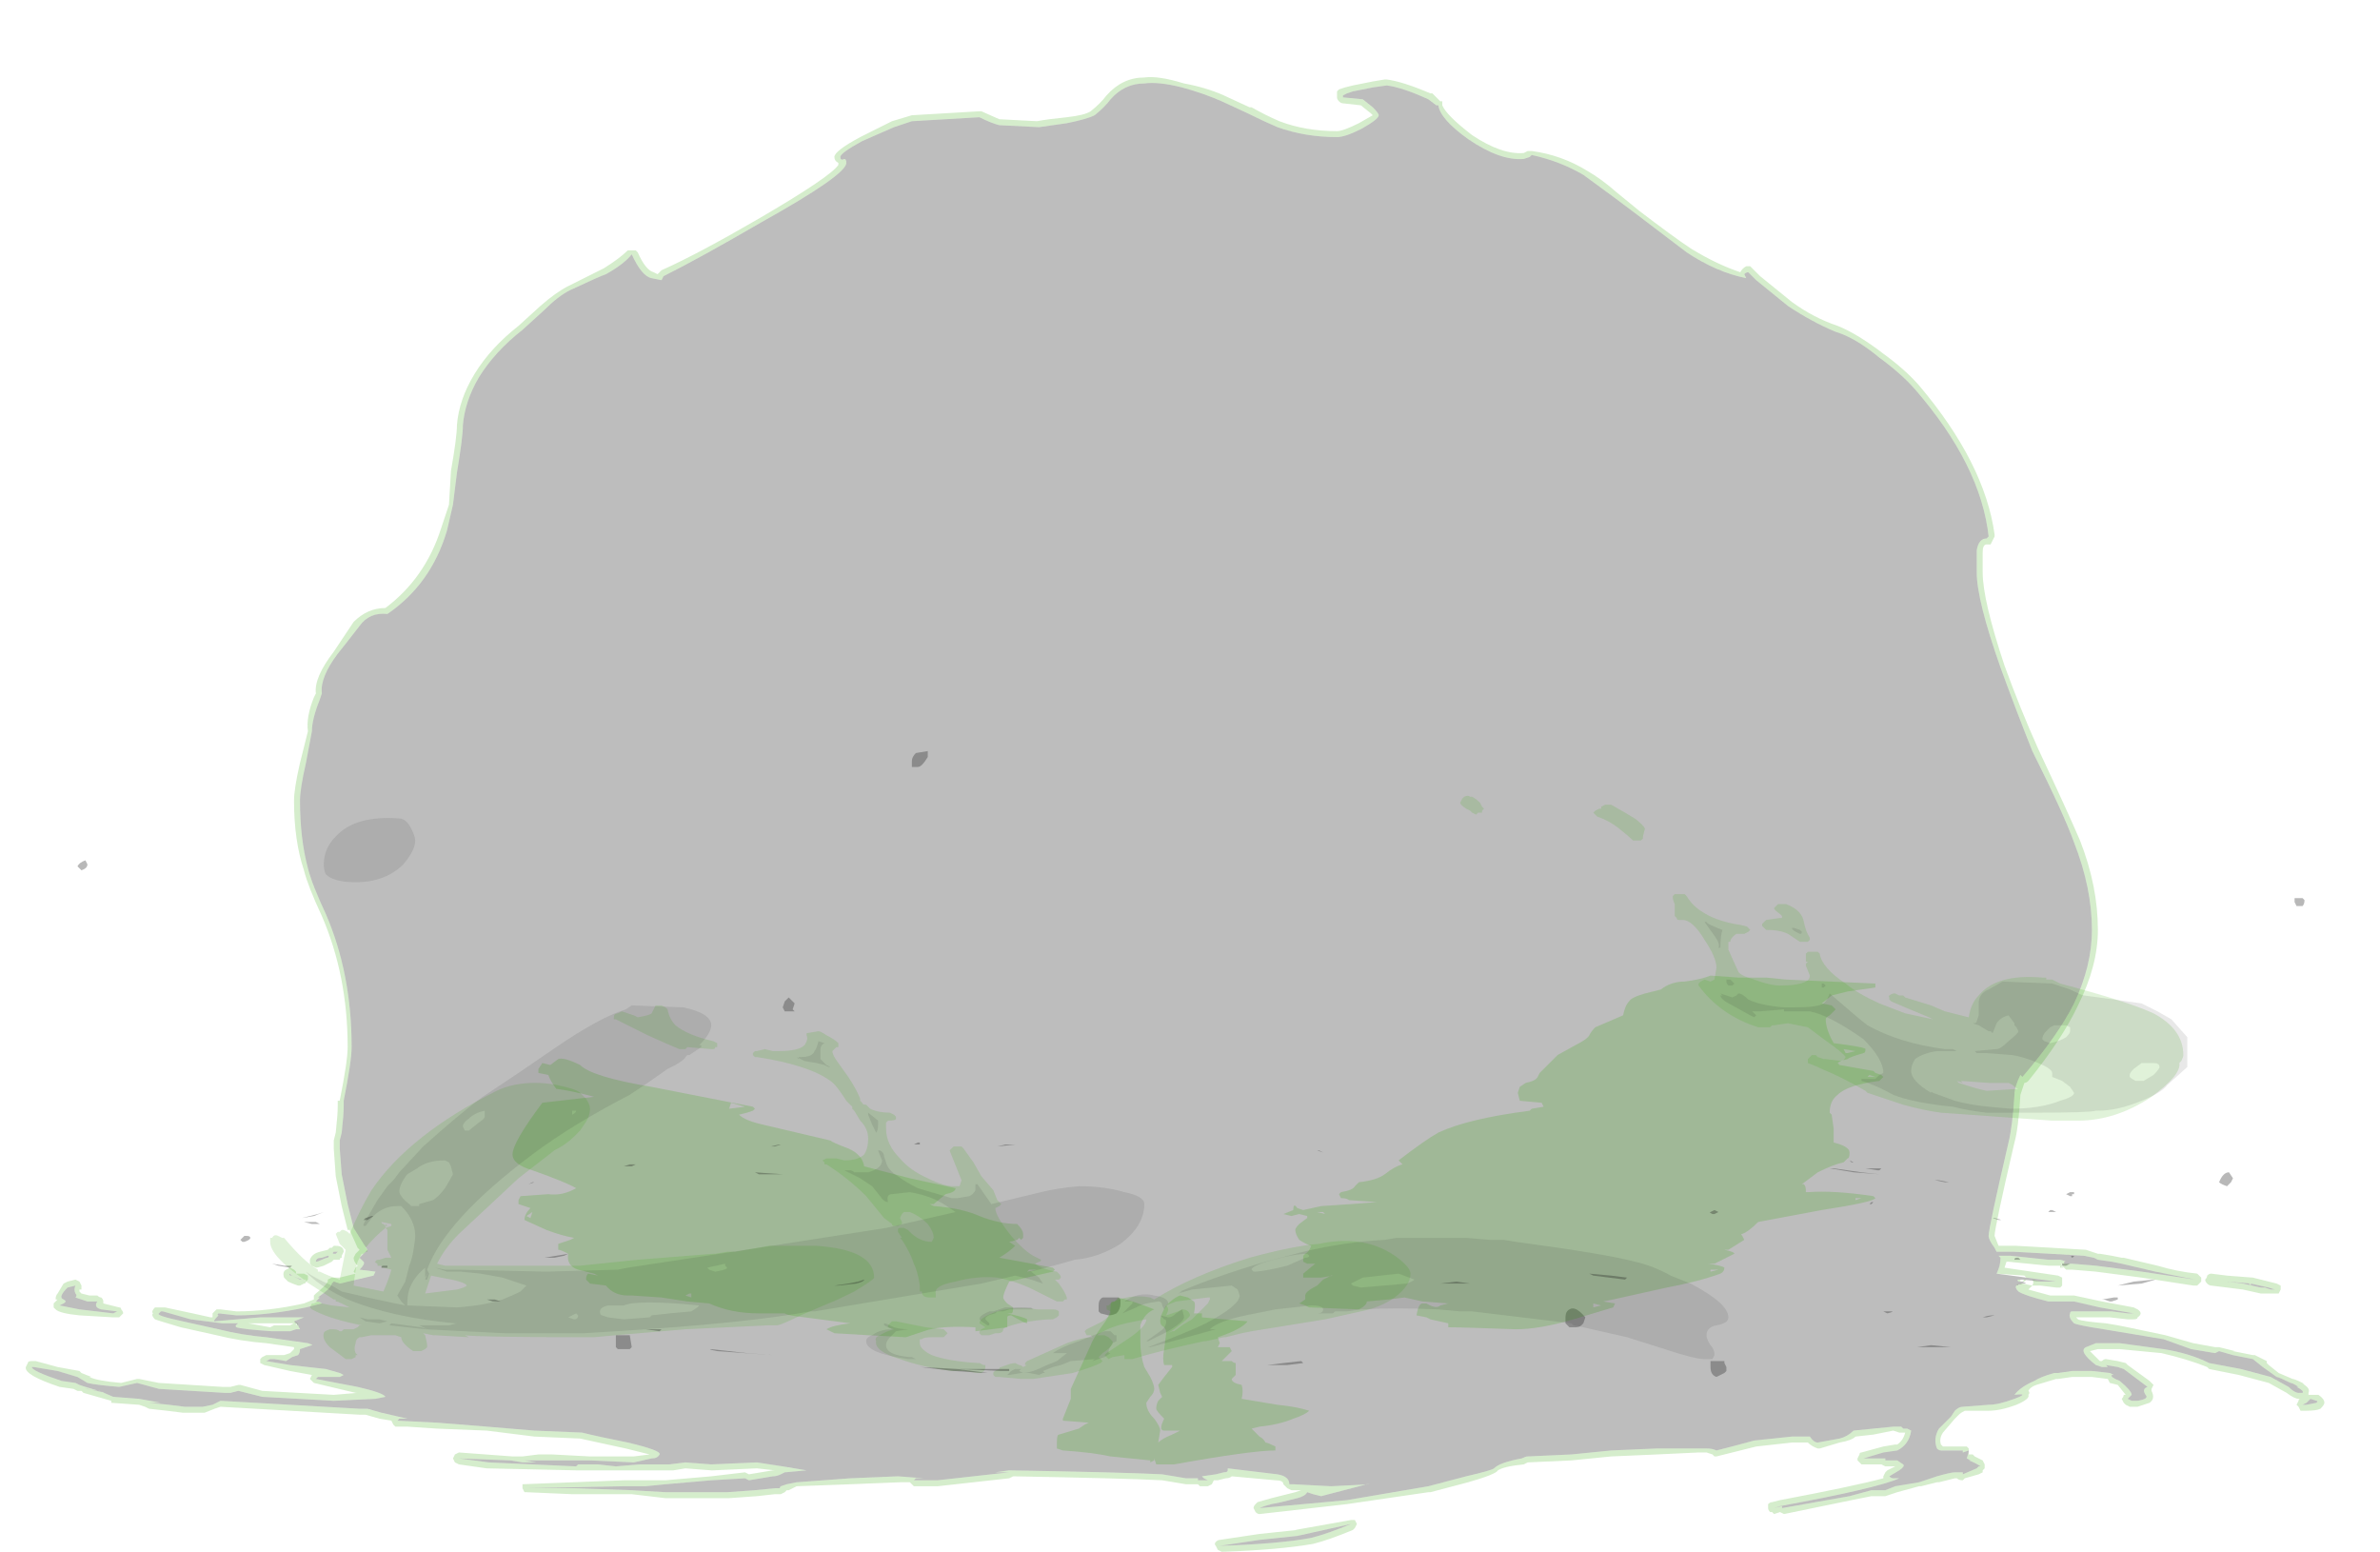 <?xml version="1.0" encoding="UTF-8" standalone="no"?>
<svg xmlns:ffdec="https://www.free-decompiler.com/flash" xmlns:xlink="http://www.w3.org/1999/xlink" ffdec:objectType="frame" height="273.35px" width="419.3px" xmlns="http://www.w3.org/2000/svg">
  <g transform="matrix(1.0, 0.0, 0.0, 1.0, 210.0, 228.2)">
    <use ffdec:characterId="4106" height="15.75" transform="matrix(7.0, 0.0, 0.0, 7.0, -196.35, -95.9)" width="56.05" xlink:href="#shape0"/>
    <use ffdec:characterId="4104" height="37.1" transform="matrix(7.0, 0.0, 0.0, 7.0, -205.45, -214.55)" width="57.85" xlink:href="#shape1"/>
    <use ffdec:characterId="4107" height="14.7" transform="matrix(7.0, 0.0, 0.0, 7.0, -167.65, -88.2)" width="49.0" xlink:href="#shape2"/>
  </g>
  <defs>
    <g id="shape0" transform="matrix(1.0, 0.0, 0.0, 1.0, 28.05, 13.7)">
      <path d="M27.95 -9.8 L27.8 -9.8 27.75 -9.9 27.75 -10.0 27.95 -10.0 28.0 -9.95 Q28.0 -9.85 27.95 -9.8 M26.05 -2.75 Q25.9 -2.8 25.85 -2.85 25.95 -3.1 26.1 -3.1 L26.2 -2.95 26.15 -2.85 26.05 -2.75 M13.15 1.65 L13.4 1.65 13.4 1.7 13.45 1.8 13.45 1.9 13.4 1.95 13.2 2.05 Q13.05 2.0 13.05 1.8 L13.05 1.65 13.15 1.65 M9.8 0.75 Q9.75 0.8 9.65 0.8 L9.5 0.8 9.4 0.7 Q9.4 0.75 9.4 0.55 9.4 0.4 9.5 0.35 9.65 0.25 9.9 0.55 L9.85 0.7 9.8 0.75 M-27.95 -10.7 L-28.05 -10.8 Q-28.0 -10.9 -27.85 -10.95 L-27.8 -10.85 Q-27.8 -10.75 -27.95 -10.7 M-6.9 -13.3 Q-7.05 -13.3 -7.0 -13.3 L-7.05 -13.3 -7.05 -13.45 Q-7.05 -13.55 -6.95 -13.65 L-6.65 -13.7 -6.65 -13.55 Q-6.8 -13.3 -6.9 -13.3 M-10.25 -7.4 L-10.15 -7.5 -10.0 -7.35 -10.05 -7.2 -10.0 -7.15 -10.25 -7.15 -10.3 -7.25 -10.25 -7.4 M-1.8 0.2 Q-1.8 0.35 -1.9 0.45 -2.0 0.5 -2.1 0.5 L-2.3 0.45 -2.35 0.4 -2.35 0.25 Q-2.35 0.1 -2.25 0.05 L-1.85 0.05 -1.8 0.1 -1.8 0.2 M-14.3 1.35 Q-14.5 1.35 -14.45 1.35 L-14.5 1.3 -14.5 1.0 -14.15 1.0 -14.1 1.3 -14.15 1.35 -14.3 1.35" fill="#171717" fill-opacity="0.302" fill-rule="evenodd" stroke="none"/>
    </g>
    <g id="shape1" transform="matrix(1.0, 0.0, 0.0, 1.0, 29.35, 30.65)">
      <path d="M2.2 -29.55 Q2.85 -29.3 3.65 -29.3 3.8 -29.3 4.2 -29.5 L4.55 -29.7 4.5 -29.75 4.25 -29.95 3.8 -30.0 Q3.75 -30.0 3.7 -30.05 3.65 -30.1 3.65 -30.15 L3.65 -30.3 3.7 -30.35 3.85 -30.4 4.05 -30.45 4.55 -30.55 4.85 -30.6 4.9 -30.6 Q5.3 -30.55 6.0 -30.25 L6.05 -30.25 6.25 -30.05 6.3 -30.05 6.3 -29.95 Q6.4 -29.7 7.05 -29.2 7.8 -28.7 8.35 -28.75 L8.45 -28.8 8.55 -28.8 Q9.3 -28.7 9.95 -28.3 10.3 -28.1 10.7 -27.75 L11.25 -27.3 Q12.1 -26.65 12.55 -26.35 13.2 -25.95 13.8 -25.75 13.85 -25.85 13.95 -25.9 L14.05 -25.9 14.3 -25.65 15.1 -25.0 Q15.65 -24.6 16.25 -24.4 16.75 -24.2 17.4 -23.7 17.95 -23.3 18.3 -22.9 19.95 -20.95 20.2 -19.15 L20.2 -19.1 20.1 -18.9 Q20.05 -18.9 20.0 -18.9 19.9 -18.9 19.9 -18.7 L19.9 -18.2 Q19.9 -17.5 20.45 -15.85 20.85 -14.75 21.3 -13.75 22.05 -12.15 22.35 -11.45 22.8 -10.3 22.8 -9.2 22.8 -8.3 22.3 -7.3 21.9 -6.45 21.05 -5.4 21.0 -5.35 20.95 -5.35 L20.85 -5.05 Q20.8 -4.2 20.7 -3.85 20.2 -1.7 20.2 -1.5 L20.3 -1.25 20.75 -1.25 21.65 -1.2 22.5 -1.15 22.8 -1.05 22.85 -1.05 23.15 -1.0 23.4 -0.95 23.45 -0.95 24.3 -0.75 Q24.8 -0.6 25.3 -0.55 L25.4 -0.45 25.4 -0.35 25.3 -0.25 25.2 -0.25 23.9 -0.45 22.75 -0.6 22.15 -0.65 22.0 -0.65 21.95 -0.7 Q21.9 -0.7 21.85 -0.7 L21.85 -0.75 21.55 -0.75 20.55 -0.85 20.5 -0.85 20.45 -0.7 21.8 -0.5 21.9 -0.45 21.9 -0.25 21.85 -0.2 21.75 -0.2 21.35 -0.25 21.15 -0.25 21.05 -0.15 21.6 0.0 22.2 0.0 22.9 0.15 23.7 0.3 23.8 0.35 Q23.95 0.45 23.8 0.55 23.8 0.6 23.7 0.6 L23.55 0.6 23.1 0.55 22.25 0.55 22.3 0.6 Q22.4 0.65 23.0 0.7 L23.3 0.75 23.55 0.8 24.5 1.0 25.2 1.2 25.75 1.3 25.85 1.3 26.25 1.4 26.2 1.4 26.7 1.5 26.75 1.5 27.05 1.65 27.05 1.7 27.1 1.75 27.35 1.95 27.7 2.1 Q27.75 2.1 27.95 2.2 L28.0 2.25 Q28.15 2.35 28.1 2.45 L28.1 2.5 28.35 2.5 Q28.5 2.6 28.5 2.7 28.5 2.75 28.4 2.85 28.3 2.9 28.05 2.9 L27.9 2.9 27.85 2.8 27.8 2.75 27.85 2.65 Q27.85 2.6 27.9 2.6 L27.85 2.6 Q27.75 2.6 27.55 2.45 L27.1 2.2 26.35 2.0 25.6 1.85 25.55 1.8 Q25.05 1.6 24.4 1.45 L23.35 1.35 22.8 1.35 22.6 1.4 22.85 1.65 22.9 1.65 Q22.95 1.6 23.0 1.6 L23.3 1.65 23.5 1.7 23.55 1.75 24.1 2.15 24.2 2.25 24.15 2.35 24.15 2.4 Q24.25 2.6 24.1 2.7 L23.8 2.8 23.6 2.8 23.5 2.75 23.45 2.7 23.4 2.6 Q23.45 2.55 23.45 2.5 L23.5 2.5 23.3 2.25 23.1 2.2 23.05 2.1 22.65 2.05 22.15 2.05 21.8 2.1 21.75 2.1 21.25 2.25 Q21.1 2.3 21.05 2.4 21.1 2.45 21.05 2.5 21.1 2.6 20.75 2.75 20.35 2.9 20.05 2.9 L19.45 2.9 Q19.35 2.95 19.3 3.0 L19.2 3.1 18.9 3.45 Q18.8 3.6 18.85 3.75 L18.9 3.8 19.5 3.8 19.55 3.85 19.55 4.0 19.65 4.0 19.7 4.05 19.9 4.15 19.95 4.25 19.95 4.35 19.9 4.4 19.9 4.45 19.8 4.5 19.45 4.6 19.4 4.65 Q19.3 4.65 19.25 4.6 L19.2 4.6 18.8 4.7 18.75 4.7 18.35 4.8 18.3 4.8 17.75 4.95 17.45 5.05 17.1 5.05 16.6 5.15 14.9 5.5 14.8 5.45 14.65 5.5 14.6 5.45 14.55 5.45 Q14.5 5.4 14.5 5.35 14.5 5.3 14.5 5.25 14.55 5.2 14.6 5.2 L14.8 5.15 Q16.65 4.8 17.4 4.6 L17.4 4.55 17.45 4.45 17.5 4.4 17.7 4.3 17.45 4.3 17.35 4.25 16.85 4.25 16.75 4.15 16.75 4.1 16.8 4.0 Q16.8 3.95 16.85 3.95 L17.4 3.8 17.7 3.75 17.75 3.75 Q17.9 3.65 17.95 3.45 L17.8 3.45 17.65 3.4 17.15 3.5 16.7 3.55 Q16.6 3.65 16.3 3.7 L15.8 3.85 15.75 3.85 Q15.6 3.8 15.5 3.7 L15.1 3.7 14.2 3.8 13.2 4.05 13.15 4.05 13.1 4.0 12.95 3.95 12.75 3.95 11.7 4.0 10.55 4.05 9.55 4.15 8.45 4.2 8.35 4.25 Q7.85 4.3 7.7 4.4 7.65 4.5 6.95 4.7 L6.0 4.95 5.95 4.95 3.9 5.25 1.7 5.5 Q1.65 5.5 1.6 5.45 L1.55 5.35 Q1.55 5.3 1.6 5.25 L1.65 5.2 2.0 5.1 2.6 4.95 2.75 4.9 2.5 4.9 2.4 4.85 2.3 4.75 Q2.3 4.65 2.1 4.65 L1.0 4.55 Q0.95 4.6 0.85 4.6 L0.65 4.65 0.55 4.65 0.5 4.75 0.4 4.8 0.2 4.8 0.15 4.75 -0.15 4.75 -0.75 4.65 Q-1.7 4.6 -4.5 4.55 L-4.6 4.6 -6.4 4.8 -7.0 4.8 -7.1 4.7 -7.35 4.7 -8.6 4.75 -9.95 4.8 -10.15 4.9 -10.2 4.9 -10.25 4.95 -10.35 5.0 -10.5 5.0 -10.95 5.05 -11.65 5.1 -13.25 5.1 -14.1 5.0 -15.6 5.0 -16.75 4.95 -16.8 4.95 -16.85 4.85 -16.85 4.75 -14.3 4.65 -13.25 4.65 -12.1 4.55 -11.25 4.45 -11.15 4.5 -10.55 4.4 -10.5 4.4 -10.95 4.35 -12.05 4.4 -12.1 4.4 -12.75 4.35 -13.05 4.4 -15.5 4.4 -17.75 4.35 -18.45 4.25 -18.55 4.2 -18.6 4.1 -18.55 4.0 -18.45 3.95 -17.1 4.05 -16.85 4.05 -16.45 4.0 -16.1 4.0 -15.15 4.05 -14.05 4.05 -13.65 4.0 -14.25 3.85 -15.4 3.6 -16.55 3.55 -17.75 3.4 -19.0 3.35 -19.75 3.3 -20.05 3.3 -20.1 3.25 -20.15 3.15 -20.45 3.1 -20.8 3.0 -20.95 3.0 -24.45 2.8 -24.6 2.85 -24.85 2.95 -25.4 2.95 -25.8 2.9 -26.25 2.85 -26.35 2.8 -26.5 2.75 -27.2 2.7 -27.2 2.65 -27.9 2.45 -27.95 2.4 -28.05 2.4 -28.15 2.35 -28.5 2.3 Q-29.4 2.0 -29.35 1.8 L-29.3 1.7 Q-29.3 1.65 -29.2 1.65 L-29.1 1.65 -28.55 1.8 -28.0 1.9 -27.95 1.95 -27.7 2.05 -27.75 2.05 Q-27.55 2.15 -26.95 2.2 L-26.55 2.1 -26.5 2.1 -26.0 2.2 -24.4 2.3 -24.2 2.3 -24.0 2.25 -23.95 2.25 -23.4 2.4 -21.6 2.5 -21.0 2.45 -21.05 2.45 -22.1 2.2 -22.2 2.1 -22.15 2.0 -22.7 1.9 -23.35 1.75 -23.45 1.7 -23.45 1.6 -23.4 1.55 -23.3 1.5 -22.85 1.5 -22.7 1.45 -22.6 1.35 -22.6 1.3 -23.3 1.2 Q-23.95 1.15 -24.55 1.0 L-25.45 0.8 -25.95 0.65 -26.1 0.6 Q-26.2 0.5 -26.15 0.45 -26.2 0.4 -26.1 0.3 L-25.85 0.3 -25.15 0.45 -24.7 0.55 -24.65 0.55 -24.65 0.45 -24.55 0.35 -24.45 0.35 -24.05 0.4 Q-23.25 0.4 -22.35 0.2 L-22.1 0.1 -22.1 0.0 -22.05 -0.05 Q-21.8 -0.25 -21.75 -0.35 L-21.75 -0.4 -21.65 -0.45 -21.45 -0.45 -21.05 -0.55 -21.1 -0.6 -21.05 -0.7 -21.0 -0.75 Q-21.1 -0.85 -21.1 -0.95 L-21.05 -1.05 -20.95 -1.15 -21.0 -1.2 -21.2 -1.65 -21.25 -1.65 -21.4 -2.25 -21.55 -3.0 -21.6 -3.7 -21.6 -3.9 -21.55 -4.1 Q-21.5 -4.55 -21.5 -4.75 L-21.5 -4.9 -21.45 -4.9 Q-21.25 -5.9 -21.25 -6.25 -21.25 -8.05 -21.9 -9.55 -22.25 -10.3 -22.35 -10.7 -22.6 -11.45 -22.6 -12.45 -22.6 -12.75 -22.45 -13.4 L-22.25 -14.2 Q-22.3 -14.55 -22.1 -15.05 L-22.05 -15.15 Q-22.1 -15.55 -21.6 -16.2 L-21.1 -16.95 Q-20.75 -17.3 -20.3 -17.3 -19.3 -18.05 -18.9 -19.3 L-18.7 -19.9 -18.65 -20.75 Q-18.5 -21.6 -18.5 -21.9 -18.45 -22.55 -18.05 -23.2 -17.65 -23.85 -16.95 -24.4 L-16.4 -24.9 Q-16.0 -25.25 -15.7 -25.4 L-14.8 -25.85 Q-14.4 -26.1 -14.2 -26.3 L-14.0 -26.3 -13.95 -26.25 Q-13.75 -25.8 -13.55 -25.75 L-13.45 -25.7 -13.35 -25.8 Q-12.45 -26.2 -10.9 -27.1 -9.1 -28.15 -8.9 -28.45 L-8.9 -28.5 Q-9.0 -28.55 -9.0 -28.65 -9.0 -28.8 -8.35 -29.15 -7.85 -29.4 -7.55 -29.55 L-7.05 -29.7 -5.35 -29.8 -5.3 -29.8 -4.85 -29.6 -3.9 -29.55 Q-3.65 -29.6 -3.15 -29.65 -2.7 -29.7 -2.55 -29.8 -2.3 -30.0 -2.15 -30.2 -1.75 -30.65 -1.2 -30.65 -0.85 -30.7 -0.2 -30.5 0.35 -30.4 0.8 -30.2 L1.45 -29.9 1.5 -29.9 Q1.85 -29.7 2.2 -29.55 M0.75 -30.05 Q0.3 -30.25 -0.25 -30.4 -0.85 -30.55 -1.2 -30.5 -1.7 -30.5 -2.05 -30.1 -2.2 -29.9 -2.45 -29.7 -2.65 -29.6 -3.15 -29.5 L-3.85 -29.4 -4.85 -29.45 Q-5.05 -29.5 -5.35 -29.65 L-7.05 -29.55 -7.5 -29.4 -8.3 -29.05 Q-8.85 -28.75 -8.85 -28.65 -8.85 -28.55 -8.75 -28.6 -8.7 -28.6 -8.7 -28.5 -8.7 -28.2 -10.85 -27.0 -12.4 -26.1 -13.3 -25.65 L-13.35 -25.55 -13.6 -25.6 Q-13.85 -25.65 -14.1 -26.2 -14.3 -25.95 -14.75 -25.7 -14.9 -25.65 -15.65 -25.3 -15.95 -25.15 -16.3 -24.8 L-16.85 -24.3 Q-17.55 -23.75 -17.95 -23.1 -18.3 -22.5 -18.35 -21.9 -18.35 -21.6 -18.5 -20.7 L-18.6 -19.9 -18.75 -19.25 Q-19.15 -17.9 -20.25 -17.15 -20.7 -17.2 -20.95 -16.85 L-21.3 -16.4 -21.5 -16.15 Q-21.95 -15.55 -21.9 -15.15 L-21.95 -15.0 Q-22.15 -14.5 -22.15 -14.2 L-22.3 -13.4 Q-22.45 -12.75 -22.45 -12.45 -22.45 -11.5 -22.25 -10.75 -22.15 -10.35 -21.8 -9.6 -21.15 -8.1 -21.15 -6.25 -21.15 -5.9 -21.35 -4.9 L-21.35 -4.75 Q-21.35 -4.55 -21.4 -4.1 L-21.45 -3.9 -21.45 -3.7 -21.4 -3.05 -21.25 -2.3 -21.1 -1.7 -20.85 -1.3 -20.75 -1.15 -20.95 -0.95 -20.85 -0.85 Q-20.8 -0.8 -20.95 -0.65 L-20.55 -0.6 -20.6 -0.5 -21.45 -0.3 -21.6 -0.35 -21.65 -0.3 Q-21.65 -0.2 -22.0 0.05 L-21.95 0.05 -22.05 0.15 Q-21.95 0.15 -21.9 0.2 L-22.3 0.3 Q-23.25 0.5 -24.05 0.5 L-24.5 0.45 Q-24.55 0.5 -24.5 0.5 -24.65 0.65 -24.6 0.65 L-23.45 0.55 -22.35 0.55 -22.6 0.65 -22.5 0.7 -22.5 0.75 -22.45 0.85 -22.55 0.85 -22.7 0.9 -23.15 0.9 Q-23.9 0.85 -24.05 0.8 -24.1 0.75 -24.0 0.7 L-24.4 0.7 -25.2 0.6 -25.9 0.4 -25.95 0.4 -26.0 0.45 Q-26.1 0.5 -25.4 0.65 L-24.5 0.85 Q-23.9 1.0 -23.3 1.05 L-22.25 1.2 Q-22.1 1.25 -22.15 1.25 L-22.45 1.35 Q-22.45 1.45 -22.5 1.5 L-22.65 1.55 -22.8 1.65 -23.1 1.6 -23.2 1.6 -23.3 1.65 -22.7 1.75 -21.8 1.85 -21.45 1.95 -21.35 2.0 -21.45 2.05 -22.0 2.05 -22.05 2.1 -21.0 2.3 Q-20.35 2.45 -20.3 2.55 L-20.55 2.6 -21.6 2.65 -23.4 2.55 -24.0 2.4 -24.2 2.45 -24.35 2.45 -26.0 2.35 -26.55 2.2 -27.0 2.3 Q-27.6 2.25 -27.8 2.2 L-28.05 2.05 -28.55 1.9 -29.15 1.8 -29.2 1.8 Q-29.2 1.9 -28.45 2.15 L-28.1 2.2 -28.0 2.25 -27.85 2.3 -27.35 2.45 -27.8 2.35 -27.85 2.35 -27.5 2.4 -27.15 2.55 -26.5 2.6 -25.95 2.7 -26.25 2.7 -25.75 2.75 -25.35 2.8 -24.9 2.8 -24.65 2.75 -24.45 2.65 -20.95 2.85 -20.75 2.85 -20.4 2.95 -19.75 3.1 -19.95 3.1 -20.0 3.15 -19.0 3.2 -17.75 3.3 -16.55 3.4 -15.35 3.45 Q-14.95 3.55 -14.2 3.7 -13.35 3.9 -13.4 4.0 -13.45 4.1 -13.6 4.1 L-14.05 4.2 -15.15 4.15 -16.8 4.15 -16.5 4.2 -16.85 4.2 -17.15 4.15 -18.45 4.1 -17.7 4.2 -15.5 4.3 -15.45 4.25 -14.95 4.25 -14.5 4.3 -13.9 4.25 -13.15 4.25 -12.75 4.2 -12.1 4.25 -10.95 4.2 -10.3 4.3 -9.7 4.4 Q-9.75 4.4 -9.7 4.4 L-10.25 4.45 -10.35 4.5 Q-10.45 4.55 -10.55 4.55 L-11.15 4.65 -11.25 4.6 -12.1 4.65 -13.25 4.75 -13.75 4.8 -14.3 4.8 -16.75 4.85 -15.55 4.85 -14.1 4.9 -13.25 4.95 -11.7 4.95 -11.0 4.9 -10.5 4.85 -10.35 4.85 Q-10.4 4.85 -10.35 4.8 L-10.2 4.75 -9.95 4.7 -8.6 4.6 -7.4 4.55 -6.75 4.6 -6.95 4.6 -7.0 4.65 -6.4 4.65 -4.6 4.45 -4.95 4.45 -4.6 4.4 Q-1.7 4.45 -0.75 4.5 L-0.15 4.6 0.15 4.6 0.15 4.65 0.4 4.65 0.3 4.6 0.25 4.55 0.6 4.5 0.8 4.45 Q0.9 4.45 0.9 4.4 L0.9 4.35 2.15 4.5 Q2.45 4.55 2.45 4.75 L2.55 4.75 3.5 4.8 4.5 4.75 4.4 4.75 3.25 5.05 3.05 5.0 2.9 4.95 Q2.85 5.05 2.65 5.1 L2.25 5.2 2.0 5.25 Q1.8 5.3 1.7 5.35 L3.9 5.15 5.95 4.8 6.9 4.55 Q7.55 4.4 7.6 4.35 7.75 4.2 8.3 4.1 8.4 4.05 8.45 4.05 L9.55 4.0 10.55 3.9 11.7 3.85 12.95 3.85 Q13.1 3.85 13.2 3.9 13.6 3.8 14.15 3.65 L15.1 3.55 15.55 3.55 Q15.65 3.7 15.75 3.7 L16.3 3.6 Q16.5 3.55 16.65 3.4 L17.65 3.3 17.85 3.3 17.9 3.35 18.0 3.35 18.1 3.4 Q18.05 3.75 17.75 3.9 L17.4 3.95 16.9 4.1 17.45 4.1 17.45 4.15 17.75 4.15 17.9 4.25 Q17.95 4.3 17.8 4.4 L17.55 4.55 Q17.6 4.6 17.65 4.6 L17.8 4.6 Q17.25 4.85 14.8 5.3 L14.65 5.35 14.85 5.3 14.85 5.35 16.55 5.05 17.1 4.9 17.45 4.9 17.7 4.8 18.3 4.7 18.75 4.55 Q19.1 4.45 19.2 4.45 L19.4 4.45 19.4 4.5 19.75 4.35 19.8 4.3 19.85 4.3 Q19.7 4.2 19.55 4.15 L19.6 4.15 19.5 4.1 Q19.55 3.95 19.55 3.9 L19.4 3.95 19.4 3.9 18.85 3.9 Q18.8 3.9 18.75 3.85 18.65 3.6 18.8 3.35 L19.1 3.05 19.2 2.9 Q19.3 2.8 19.4 2.8 L20.05 2.75 Q20.3 2.75 20.7 2.6 21.1 2.45 20.7 2.5 20.85 2.3 21.2 2.15 21.35 2.05 21.7 1.95 L21.8 1.95 22.15 1.9 22.65 1.9 23.1 1.95 23.2 2.0 23.15 2.0 Q23.1 2.05 23.35 2.15 23.65 2.4 23.65 2.5 L23.55 2.6 23.65 2.65 23.8 2.65 Q24.1 2.6 24.0 2.5 23.9 2.35 24.05 2.3 L23.45 1.85 23.3 1.8 23.0 1.75 23.05 1.8 22.9 1.8 22.75 1.75 Q22.3 1.4 22.5 1.3 L22.75 1.2 23.35 1.2 24.45 1.35 Q25.1 1.45 25.6 1.7 L26.4 1.85 27.15 2.05 27.6 2.3 Q27.75 2.45 27.85 2.45 L27.95 2.45 Q28.0 2.4 27.8 2.3 L27.85 2.3 Q27.7 2.2 27.65 2.2 27.35 2.05 27.3 2.05 L26.95 1.8 Q27.0 1.8 26.95 1.8 L26.7 1.6 26.2 1.5 25.85 1.4 25.75 1.45 25.15 1.35 24.45 1.1 22.95 0.85 Q22.3 0.75 22.2 0.7 22.05 0.55 22.1 0.45 L22.1 0.45 Q22.1 0.4 22.15 0.4 L23.15 0.4 23.55 0.45 23.7 0.45 22.85 0.3 22.2 0.15 21.55 0.15 Q20.95 0.0 20.8 -0.1 20.7 -0.2 20.75 -0.25 L20.8 -0.3 20.8 -0.25 20.85 -0.3 20.9 -0.3 21.15 -0.25 Q21.2 -0.35 21.15 -0.4 L21.35 -0.35 21.75 -0.35 21.0 -0.45 20.95 -0.5 20.25 -0.55 Q20.35 -0.75 20.35 -0.95 L20.3 -1.0 20.6 -1.0 21.55 -0.9 21.85 -0.9 Q22.05 -0.85 21.95 -0.85 L21.95 -0.8 22.15 -0.8 22.75 -0.75 23.9 -0.6 25.25 -0.4 24.25 -0.6 23.4 -0.8 23.15 -0.85 22.8 -0.9 22.7 -0.95 22.45 -1.0 21.6 -1.05 20.7 -1.1 20.25 -1.1 20.2 -1.2 Q20.05 -1.4 20.05 -1.5 20.05 -1.7 20.55 -3.85 20.65 -4.25 20.7 -5.05 20.7 -5.25 20.85 -5.55 L20.9 -5.5 Q21.8 -6.55 22.2 -7.35 22.65 -8.3 22.65 -9.2 22.65 -10.25 22.2 -11.4 21.95 -12.1 21.15 -13.7 20.75 -14.7 20.35 -15.8 19.75 -17.5 19.75 -18.2 L19.75 -18.75 Q19.8 -19.05 20.0 -19.05 L20.05 -19.1 Q19.85 -20.9 18.2 -22.8 17.85 -23.2 17.3 -23.6 16.7 -24.1 16.2 -24.25 15.6 -24.5 15.0 -24.9 L14.2 -25.55 14.0 -25.75 Q13.95 -25.75 13.9 -25.7 L13.95 -25.6 Q13.2 -25.75 12.45 -26.25 L11.2 -27.2 10.6 -27.65 9.85 -28.2 Q9.25 -28.55 8.55 -28.7 L8.5 -28.65 8.35 -28.6 Q7.75 -28.55 6.95 -29.1 6.25 -29.6 6.2 -29.95 L6.15 -29.95 5.95 -30.1 Q5.3 -30.4 4.9 -30.45 L4.55 -30.4 4.05 -30.3 3.9 -30.25 3.8 -30.2 3.8 -30.15 4.3 -30.1 4.55 -29.9 Q4.7 -29.75 4.7 -29.7 4.7 -29.6 4.25 -29.35 3.85 -29.15 3.65 -29.15 2.85 -29.15 2.15 -29.4 1.8 -29.55 1.4 -29.75 L0.75 -30.05 M20.9 -0.35 L20.95 -0.4 21.0 -0.4 20.95 -0.35 20.9 -0.35 M20.8 -0.4 L20.85 -0.4 20.85 -0.35 20.8 -0.35 Q20.75 -0.4 20.8 -0.4 M21.95 -0.7 L21.85 -0.75 Q21.9 -0.7 21.95 -0.7 L21.85 -0.85 21.9 -0.75 21.95 -0.7 M25.55 -0.3 Q25.5 -0.35 25.5 -0.4 25.55 -0.45 25.55 -0.5 25.6 -0.55 25.65 -0.55 L26.05 -0.5 26.7 -0.45 27.3 -0.3 27.4 -0.25 27.4 -0.15 27.35 -0.05 26.9 -0.05 26.45 -0.15 25.65 -0.25 Q25.6 -0.25 25.55 -0.3 M26.65 -0.3 L26.65 -0.25 26.6 -0.3 26.65 -0.3 26.05 -0.35 26.45 -0.3 26.9 -0.2 27.0 -0.2 27.15 -0.15 27.25 -0.15 27.1 -0.2 26.65 -0.3 M-28.4 -0.3 L-28.3 -0.35 -28.1 -0.4 -28.0 -0.35 -27.95 -0.25 -27.95 -0.15 -28.0 -0.15 -28.0 -0.1 -27.95 -0.05 -27.75 0.0 -27.55 0.0 Q-27.5 0.05 -27.45 0.05 -27.4 0.1 -27.4 0.15 L-27.4 0.2 -27.0 0.3 Q-26.95 0.3 -26.95 0.35 -26.9 0.4 -26.9 0.45 L-27.0 0.55 -27.15 0.55 -28.0 0.5 Q-28.5 0.45 -28.6 0.35 L-28.65 0.3 -28.65 0.2 -28.55 0.1 -28.6 0.1 Q-28.6 0.0 -28.55 -0.05 L-28.4 -0.3 M-28.1 -0.25 L-28.3 -0.2 Q-28.55 0.05 -28.4 0.1 -28.3 0.15 -28.4 0.2 L-28.5 0.25 -28.0 0.35 -27.15 0.45 -27.05 0.4 -27.45 0.35 Q-27.65 0.3 -27.55 0.15 L-27.8 0.15 -28.1 0.05 Q-28.05 0.0 -28.1 -0.05 -28.15 -0.15 -28.1 -0.25 M-21.9 -0.95 Q-22.05 -0.95 -22.05 -0.85 -22.0 -0.85 -21.9 -0.9 -21.8 -0.95 -21.75 -0.95 -21.7 -1.0 -21.75 -1.0 L-21.9 -0.95 M-21.75 -1.15 L-21.7 -1.2 -21.65 -1.2 -21.6 -1.25 -21.55 -1.25 Q-21.35 -1.25 -21.35 -1.1 L-21.4 -1.0 -21.4 -0.95 Q-21.45 -0.95 -21.45 -0.9 L-21.6 -0.9 -21.65 -0.85 -21.85 -0.75 Q-22.0 -0.7 -22.05 -0.7 L-22.15 -0.75 -22.2 -0.8 -22.2 -0.9 Q-22.15 -1.05 -21.95 -1.1 L-21.75 -1.15 M-22.55 -0.55 L-22.35 -0.55 -22.25 -0.5 -22.25 -0.4 -22.3 -0.35 Q-22.3 -0.3 -22.35 -0.3 L-22.45 -0.25 -22.5 -0.25 Q-22.65 -0.3 -22.75 -0.35 L-22.85 -0.45 Q-22.9 -0.6 -22.8 -0.65 L-22.7 -0.7 -22.6 -0.65 -22.55 -0.6 -22.55 -0.55 M-22.65 -0.5 L-22.45 -0.4 -22.4 -0.4 Q-22.7 -0.5 -22.7 -0.55 -22.75 -0.5 -22.65 -0.5 M-21.55 -1.05 L-21.5 -1.1 -21.6 -1.1 Q-21.65 -1.05 -21.6 -1.05 L-21.55 -1.05 M-22.7 0.75 L-22.6 0.7 -22.55 0.7 -22.55 0.75 -22.5 0.7 -23.75 0.7 -23.2 0.8 -23.1 0.75 -22.7 0.75 M27.95 2.75 L28.05 2.75 28.3 2.7 Q28.35 2.65 28.3 2.65 L28.15 2.6 28.05 2.7 27.95 2.75 M0.65 6.4 L0.6 6.3 Q0.55 6.25 0.6 6.2 0.65 6.15 0.7 6.15 L1.7 6.0 2.65 5.9 2.6 5.9 4.0 5.65 4.1 5.65 4.15 5.75 4.1 5.85 4.05 5.9 Q3.45 6.15 3.05 6.25 2.2 6.4 0.75 6.45 L0.65 6.4 M1.7 6.15 L0.7 6.3 Q2.2 6.25 3.0 6.1 3.4 6.0 4.0 5.75 L2.65 6.05 1.7 6.15" fill="#31a800" fill-opacity="0.2" fill-rule="evenodd" stroke="none"/>
      <path d="M-21.6 -1.05 Q-21.65 -1.05 -21.6 -1.1 L-21.5 -1.1 -21.55 -1.05 -21.6 -1.05 M-22.65 -0.5 Q-22.75 -0.5 -22.7 -0.55 -22.7 -0.5 -22.4 -0.4 L-22.45 -0.4 -22.65 -0.5 M-21.9 -0.95 L-21.75 -1.0 Q-21.7 -1.0 -21.75 -0.95 -21.8 -0.95 -21.9 -0.9 -22.0 -0.85 -22.05 -0.85 -22.05 -0.95 -21.9 -0.95 M-28.3 -0.2 L-28.1 -0.25 Q-28.15 -0.15 -28.1 -0.05 -28.05 0.0 -28.1 0.05 L-27.8 0.15 -27.55 0.15 Q-27.65 0.3 -27.45 0.35 L-27.05 0.4 -27.15 0.45 -28.0 0.35 -28.5 0.25 -28.4 0.2 Q-28.3 0.15 -28.4 0.1 -28.55 0.05 -28.3 -0.2 M1.7 6.15 L2.65 6.05 4.0 5.75 Q3.4 6.0 3.0 6.1 2.2 6.25 0.7 6.3 L1.7 6.15 M28.05 2.75 L27.95 2.75 28.05 2.7 28.15 2.6 28.3 2.65 Q28.35 2.65 28.3 2.7 L28.05 2.75 M26.05 -0.35 L26.65 -0.3 27.1 -0.2 27.25 -0.15 27.15 -0.15 27.0 -0.2 26.9 -0.2 26.45 -0.3 26.05 -0.35 M26.6 -0.3 L26.65 -0.25 26.65 -0.3 26.6 -0.3 M1.4 -29.75 Q1.8 -29.55 2.15 -29.4 2.85 -29.15 3.65 -29.15 3.85 -29.15 4.25 -29.35 4.7 -29.6 4.7 -29.7 4.7 -29.75 4.55 -29.9 L4.3 -30.1 3.8 -30.15 3.8 -30.2 3.9 -30.25 4.05 -30.3 4.55 -30.4 4.9 -30.45 Q5.3 -30.4 5.95 -30.1 L6.15 -29.95 6.2 -29.95 Q6.25 -29.6 6.95 -29.1 7.75 -28.55 8.35 -28.6 L8.5 -28.65 8.55 -28.7 Q9.25 -28.55 9.85 -28.2 L10.6 -27.65 11.2 -27.2 12.45 -26.25 Q13.2 -25.75 13.95 -25.6 L13.9 -25.7 Q13.95 -25.75 14.0 -25.75 L14.2 -25.55 15.0 -24.9 Q15.6 -24.5 16.2 -24.25 16.7 -24.1 17.3 -23.6 17.85 -23.2 18.2 -22.8 19.85 -20.9 20.05 -19.1 L20.0 -19.05 Q19.8 -19.05 19.75 -18.75 L19.75 -18.2 Q19.75 -17.5 20.35 -15.8 20.75 -14.7 21.15 -13.7 21.95 -12.1 22.2 -11.4 22.65 -10.25 22.65 -9.2 22.65 -8.3 22.2 -7.35 21.8 -6.55 20.9 -5.5 L20.85 -5.55 Q20.7 -5.25 20.7 -5.05 20.65 -4.25 20.55 -3.85 20.05 -1.7 20.05 -1.5 20.05 -1.4 20.2 -1.2 L20.25 -1.1 20.7 -1.1 21.6 -1.05 22.45 -1.0 22.7 -0.95 22.8 -0.9 23.15 -0.85 23.4 -0.8 24.25 -0.6 25.25 -0.4 23.9 -0.6 22.75 -0.75 22.15 -0.8 21.95 -0.8 21.95 -0.85 Q22.05 -0.85 21.85 -0.9 L21.55 -0.9 20.6 -1.0 20.3 -1.0 20.35 -0.95 Q20.35 -0.75 20.25 -0.55 L21.75 -0.35 21.35 -0.35 20.9 -0.4 20.8 -0.4 Q20.75 -0.4 20.8 -0.35 L20.9 -0.35 21.0 -0.3 20.9 -0.3 20.75 -0.25 Q20.7 -0.2 20.8 -0.1 20.95 0.0 21.55 0.15 L22.2 0.15 22.85 0.3 23.7 0.45 23.55 0.45 23.15 0.4 22.15 0.4 Q22.1 0.4 22.1 0.45 L22.1 0.45 Q22.05 0.55 22.2 0.7 22.3 0.75 22.95 0.85 L24.45 1.1 25.15 1.35 25.75 1.45 25.85 1.4 26.2 1.5 26.7 1.6 26.95 1.8 Q27.0 1.8 26.95 1.8 L27.3 2.05 Q27.35 2.05 27.65 2.2 27.7 2.2 27.85 2.3 L27.8 2.3 Q28.0 2.4 27.95 2.45 L27.85 2.45 Q27.75 2.45 27.6 2.3 L27.15 2.05 26.4 1.85 25.6 1.7 Q25.1 1.45 24.45 1.35 L23.35 1.2 22.75 1.2 22.5 1.3 Q22.3 1.4 22.75 1.75 L22.9 1.8 23.05 1.8 23.0 1.75 23.3 1.8 23.45 1.85 24.05 2.3 Q23.9 2.35 24.0 2.5 24.1 2.6 23.8 2.65 L23.65 2.65 23.55 2.6 23.65 2.5 Q23.65 2.4 23.35 2.15 23.1 2.05 23.15 2.0 L23.2 2.0 23.1 1.95 22.65 1.9 22.15 1.9 21.8 1.95 21.7 1.95 Q21.35 2.05 21.2 2.15 20.85 2.3 20.7 2.5 21.1 2.45 20.7 2.6 20.3 2.75 20.05 2.75 L19.4 2.8 Q19.3 2.8 19.2 2.9 L19.1 3.05 18.8 3.35 Q18.65 3.6 18.75 3.85 18.8 3.9 18.85 3.9 L19.4 3.9 19.4 3.95 19.55 3.9 Q19.55 3.95 19.5 4.1 L19.6 4.15 19.55 4.15 Q19.7 4.2 19.85 4.3 L19.8 4.3 19.75 4.35 19.4 4.5 19.4 4.45 19.2 4.45 Q19.1 4.45 18.75 4.55 L18.3 4.7 17.7 4.8 17.45 4.9 17.1 4.9 16.55 5.05 14.85 5.35 14.85 5.3 14.65 5.35 14.8 5.3 Q17.25 4.85 17.8 4.6 L17.65 4.6 Q17.6 4.6 17.55 4.55 L17.8 4.4 Q17.95 4.3 17.9 4.25 L17.75 4.15 17.45 4.15 17.45 4.1 16.9 4.1 17.4 3.95 17.75 3.9 Q18.05 3.75 18.1 3.4 L18.0 3.35 17.9 3.35 17.85 3.3 17.65 3.3 16.65 3.4 Q16.5 3.55 16.3 3.6 L15.75 3.7 Q15.65 3.7 15.55 3.55 L15.1 3.55 14.15 3.65 Q13.6 3.8 13.2 3.9 13.1 3.85 12.95 3.85 L11.7 3.85 10.55 3.9 9.55 4.0 8.45 4.05 Q8.4 4.05 8.3 4.1 7.75 4.2 7.6 4.35 7.55 4.4 6.9 4.55 L5.95 4.8 3.9 5.15 1.7 5.35 Q1.8 5.3 2.0 5.25 L2.25 5.2 2.65 5.1 Q2.85 5.05 2.9 4.95 L3.05 5.0 3.25 5.05 4.4 4.75 4.5 4.75 3.5 4.8 2.55 4.75 2.45 4.75 Q2.45 4.55 2.15 4.5 L0.9 4.35 0.9 4.4 Q0.9 4.45 0.8 4.45 L0.6 4.5 0.25 4.55 0.3 4.6 0.4 4.65 0.15 4.65 0.15 4.6 -0.15 4.6 -0.75 4.5 Q-1.7 4.45 -4.6 4.4 L-4.95 4.45 -4.6 4.45 -6.4 4.65 -7.0 4.65 -6.95 4.6 -6.75 4.6 -7.4 4.55 -8.6 4.6 -9.95 4.7 -10.2 4.75 -10.35 4.8 Q-10.4 4.85 -10.35 4.85 L-10.5 4.85 -11.0 4.9 -11.7 4.95 -13.25 4.95 -14.1 4.9 -15.55 4.85 -16.75 4.85 -14.3 4.8 -13.75 4.8 -13.25 4.75 -12.1 4.65 -11.25 4.6 -11.15 4.65 -10.55 4.55 Q-10.45 4.55 -10.35 4.5 L-10.25 4.45 -9.7 4.4 Q-9.75 4.4 -9.7 4.4 L-10.3 4.3 -10.95 4.2 -12.1 4.25 -12.75 4.2 -13.15 4.25 -13.9 4.25 -14.5 4.3 -14.95 4.25 -15.45 4.25 -15.5 4.3 -17.7 4.2 -18.45 4.1 -17.15 4.15 -16.85 4.2 -16.5 4.2 -16.8 4.15 -15.15 4.15 -14.05 4.2 -13.6 4.1 Q-13.45 4.1 -13.4 4.0 -13.35 3.9 -14.2 3.7 -14.95 3.55 -15.35 3.45 L-16.55 3.4 -17.75 3.3 -19.0 3.2 -20.0 3.15 -19.95 3.1 -19.75 3.1 -20.4 2.95 -20.75 2.85 -20.95 2.85 -24.45 2.65 -24.65 2.75 -24.9 2.8 -25.35 2.8 -25.75 2.75 -26.25 2.7 -25.95 2.7 -26.5 2.6 -27.15 2.55 -27.5 2.4 -27.85 2.35 -27.8 2.35 -27.35 2.45 -27.85 2.3 -28.0 2.25 -28.1 2.2 -28.45 2.15 Q-29.2 1.9 -29.2 1.8 L-29.15 1.8 -28.55 1.9 -28.05 2.05 -27.8 2.2 Q-27.6 2.25 -27.0 2.3 L-26.55 2.2 -26.0 2.35 -24.35 2.45 -24.2 2.45 -24.0 2.4 -23.4 2.55 -21.6 2.65 -20.55 2.6 -20.3 2.55 Q-20.35 2.45 -21.0 2.3 L-22.05 2.1 -22.0 2.05 -21.45 2.05 -21.35 2.0 -21.45 1.95 -21.8 1.85 -22.7 1.75 -23.3 1.65 -23.2 1.6 -23.1 1.6 -22.8 1.65 -22.65 1.55 -22.5 1.5 Q-22.45 1.45 -22.45 1.35 L-22.15 1.25 Q-22.1 1.25 -22.25 1.2 L-23.3 1.05 Q-23.9 1.0 -24.5 0.85 L-25.4 0.65 Q-26.1 0.5 -26.0 0.45 L-25.95 0.4 -25.9 0.4 -25.2 0.6 -24.4 0.7 -24.0 0.7 Q-24.1 0.75 -24.05 0.8 -23.9 0.85 -23.15 0.9 L-22.7 0.9 -22.55 0.85 -22.45 0.85 -22.5 0.75 -22.6 0.65 -22.35 0.55 -23.45 0.55 -24.6 0.65 Q-24.65 0.65 -24.5 0.5 -24.55 0.5 -24.5 0.45 L-24.05 0.5 Q-23.25 0.5 -22.3 0.3 L-21.9 0.2 Q-21.95 0.15 -22.05 0.15 L-21.95 0.05 -22.0 0.05 Q-21.65 -0.2 -21.65 -0.3 L-21.6 -0.35 -21.45 -0.3 -20.6 -0.5 -20.55 -0.6 -20.95 -0.65 Q-20.8 -0.8 -20.85 -0.85 L-20.95 -0.95 -20.75 -1.15 -20.85 -1.3 -21.1 -1.7 -21.25 -2.3 -21.4 -3.05 -21.45 -3.7 -21.45 -3.9 -21.4 -4.1 Q-21.35 -4.55 -21.35 -4.75 L-21.35 -4.9 Q-21.15 -5.9 -21.15 -6.25 -21.15 -8.1 -21.8 -9.6 -22.15 -10.35 -22.25 -10.75 -22.45 -11.5 -22.45 -12.45 -22.45 -12.75 -22.3 -13.4 L-22.15 -14.2 Q-22.15 -14.5 -21.95 -15.0 L-21.9 -15.15 Q-21.95 -15.55 -21.5 -16.15 L-21.3 -16.4 -20.95 -16.85 Q-20.7 -17.2 -20.25 -17.15 -19.15 -17.9 -18.75 -19.25 L-18.6 -19.9 -18.5 -20.7 Q-18.35 -21.6 -18.35 -21.9 -18.3 -22.5 -17.95 -23.1 -17.55 -23.75 -16.85 -24.3 L-16.3 -24.8 Q-15.95 -25.15 -15.65 -25.3 -14.9 -25.65 -14.75 -25.7 -14.3 -25.95 -14.1 -26.2 -13.85 -25.65 -13.6 -25.6 L-13.35 -25.55 -13.3 -25.65 Q-12.4 -26.1 -10.85 -27.0 -8.7 -28.2 -8.7 -28.5 -8.7 -28.6 -8.75 -28.6 -8.85 -28.55 -8.85 -28.65 -8.85 -28.75 -8.3 -29.05 L-7.5 -29.4 -7.05 -29.55 -5.35 -29.65 Q-5.05 -29.5 -4.85 -29.45 L-3.85 -29.4 -3.15 -29.5 Q-2.65 -29.6 -2.45 -29.7 -2.2 -29.9 -2.05 -30.1 -1.7 -30.5 -1.2 -30.5 -0.85 -30.55 -0.25 -30.4 0.3 -30.25 0.75 -30.05 L1.4 -29.75" fill="#262626" fill-opacity="0.302" fill-rule="evenodd" stroke="none"/>
      <path d="M11.4 -7.6 L11.8 -7.7 Q12.05 -7.9 12.4 -7.9 12.8 -7.95 13.05 -8.05 L13.75 -8.0 14.45 -8.0 14.95 -7.95 17.2 -7.85 17.2 -7.75 16.5 -7.65 16.1 -7.55 15.85 -7.35 16.1 -7.3 16.2 -7.2 16.05 -7.05 Q15.95 -7.0 15.95 -6.95 15.95 -6.7 16.15 -6.35 16.95 -6.25 16.95 -6.2 16.95 -6.1 16.9 -6.1 16.55 -6.0 16.5 -5.95 16.3 -5.9 16.25 -5.85 L16.3 -5.8 17.15 -5.65 17.2 -5.6 17.35 -5.55 17.4 -5.5 17.3 -5.4 Q16.5 -5.3 16.25 -5.05 16.05 -4.9 16.05 -4.6 L16.1 -4.55 16.15 -4.2 Q16.15 -3.9 16.15 -3.85 16.55 -3.75 16.55 -3.6 16.55 -3.45 16.5 -3.45 L16.4 -3.35 Q16.15 -3.3 15.75 -3.1 L15.35 -2.8 15.4 -2.8 Q15.45 -2.75 15.45 -2.65 L15.45 -2.6 15.5 -2.6 Q16.15 -2.65 17.15 -2.5 L17.2 -2.45 Q17.15 -2.35 15.85 -2.15 L14.25 -1.85 Q14.0 -1.6 13.85 -1.55 13.8 -1.55 13.85 -1.5 L13.9 -1.4 13.5 -1.15 13.4 -1.15 Q13.65 -1.1 13.65 -1.05 L13.15 -0.8 13.0 -0.8 Q13.35 -0.75 13.4 -0.7 13.4 -0.6 13.3 -0.55 12.75 -0.35 11.95 -0.2 L10.6 0.1 10.35 0.15 10.65 0.2 10.6 0.3 9.6 0.6 Q8.75 0.85 8.15 0.85 6.8 0.8 6.45 0.8 L6.45 0.7 6.0 0.6 5.9 0.55 5.65 0.5 Q5.7 0.2 5.8 0.2 L5.9 0.2 Q6.15 0.35 6.25 0.25 L6.45 0.2 5.8 0.15 5.35 0.05 4.95 0.1 4.4 0.15 Q4.4 0.25 4.2 0.35 L2.95 0.3 2.85 0.25 2.7 0.2 2.85 0.1 2.85 0.0 Q2.85 -0.1 3.15 -0.25 L3.3 -0.4 3.5 -0.5 3.55 -0.5 3.25 -0.45 2.8 -0.45 2.8 -0.55 3.1 -0.8 2.9 -0.8 2.8 -0.85 Q2.8 -0.9 2.8 -1.0 L2.85 -1.05 Q2.95 -1.1 3.0 -1.25 2.85 -1.3 2.7 -1.4 2.6 -1.55 2.6 -1.65 2.6 -1.7 2.7 -1.8 L2.9 -1.95 2.9 -2.0 2.7 -2.05 2.5 -2.0 2.3 -2.05 2.55 -2.15 Q2.55 -2.35 2.65 -2.2 L2.8 -2.15 3.25 -2.25 4.0 -2.3 4.65 -2.35 3.95 -2.4 Q3.9 -2.45 3.75 -2.45 L3.7 -2.55 3.75 -2.6 Q4.05 -2.65 4.1 -2.75 L4.2 -2.85 Q4.65 -2.9 4.85 -3.05 5.1 -3.25 5.3 -3.3 L5.2 -3.4 Q5.85 -3.9 6.2 -4.1 6.95 -4.45 8.5 -4.65 L8.55 -4.7 8.85 -4.75 8.8 -4.85 8.25 -4.9 8.2 -5.1 8.25 -5.25 8.4 -5.35 Q8.65 -5.4 8.7 -5.5 L8.75 -5.6 9.2 -6.05 9.65 -6.3 Q9.95 -6.45 10.0 -6.55 10.05 -6.65 10.15 -6.75 L10.85 -7.05 Q10.9 -7.3 11.0 -7.4 11.05 -7.5 11.4 -7.6 M3.35 -2.05 L3.3 -2.1 3.15 -2.1 3.35 -2.05 M2.95 -0.55 L2.95 -0.55 M16.5 -6.1 L16.7 -6.15 16.4 -6.2 16.45 -6.1 16.5 -6.1 M10.1 0.2 L10.1 0.3 10.3 0.25 10.1 0.2 M16.7 -2.45 L16.7 -2.4 16.85 -2.45 16.7 -2.45 M13.05 -0.65 L13.05 -0.6 13.25 -0.65 13.05 -0.65 M17.05 -5.55 L17.0 -5.5 17.2 -5.5 17.05 -5.55 M0.25 0.55 L1.4 0.65 Q1.25 0.85 0.65 1.05 L0.7 1.2 0.65 1.3 0.95 1.3 1.0 1.4 0.75 1.65 1.0 1.65 Q1.05 1.7 1.1 1.7 L1.1 2.0 1.0 2.1 Q1.0 2.2 1.25 2.25 1.3 2.4 1.25 2.6 L2.15 2.75 Q2.65 2.8 2.95 2.9 2.85 3.0 2.55 3.1 2.2 3.25 1.7 3.3 L1.5 3.35 1.7 3.55 Q1.8 3.6 1.85 3.7 1.9 3.7 2.1 3.8 L2.1 3.9 Q1.5 3.9 -0.45 4.25 L-0.9 4.25 -0.95 4.1 -0.95 4.15 -1.05 4.2 -1.05 4.15 -2.05 4.05 Q-2.5 3.95 -3.25 3.9 L-3.4 3.85 -3.4 3.7 Q-3.4 3.5 -3.35 3.5 L-2.85 3.35 -2.7 3.25 -2.6 3.2 -3.25 3.15 -3.25 3.1 -3.05 2.6 -3.05 2.35 -2.55 1.25 Q-2.5 1.1 -2.25 0.75 -2.05 0.5 -2.05 0.3 -2.05 0.15 -2.0 0.15 L-1.95 0.15 -1.85 0.05 Q-1.45 0.15 -0.95 0.35 -1.2 0.45 -1.3 0.75 L-1.3 1.15 Q-1.3 1.5 -1.2 1.8 L-1.05 2.05 Q-0.95 2.25 -0.95 2.35 -0.95 2.45 -1.05 2.55 L-1.15 2.7 Q-1.15 2.9 -0.95 3.1 -0.8 3.3 -0.8 3.4 L-0.85 3.7 Q-0.75 3.6 -0.5 3.5 L-0.3 3.4 -0.7 3.4 Q-0.85 3.4 -0.7 3.1 -0.9 2.9 -0.9 2.85 -0.9 2.75 -0.85 2.65 L-0.75 2.55 -0.8 2.45 -0.85 2.25 -0.7 2.05 -0.5 1.8 -0.5 1.75 -0.7 1.75 Q-0.75 1.6 -0.7 1.35 L-0.65 0.95 Q-0.65 0.85 -0.7 0.8 -0.8 0.75 -0.8 0.65 -0.8 0.5 -0.65 0.25 -0.45 0.05 -0.3 0.0 L-0.1 0.05 0.05 0.15 Q0.1 0.2 0.05 0.45 L0.25 0.45 0.25 0.55 M-11.6 -4.85 L-11.65 -4.7 -11.25 -4.75 -11.6 -4.85 M-15.95 -5.95 Q-15.8 -6.0 -15.4 -5.8 -15.1 -5.5 -13.6 -5.25 L-11.05 -4.75 -11.0 -4.7 -11.05 -4.65 -11.2 -4.6 -11.4 -4.55 Q-11.25 -4.4 -10.8 -4.3 L-9.1 -3.9 Q-9.05 -3.85 -8.65 -3.7 -8.3 -3.55 -8.25 -3.25 L-7.1 -2.95 -5.95 -2.7 Q-5.95 -2.6 -6.2 -2.55 L-6.5 -2.3 -6.6 -2.3 -6.5 -2.25 Q-5.8 -2.2 -5.35 -2.0 -4.85 -1.8 -4.4 -1.8 -4.25 -1.65 -4.25 -1.55 L-4.25 -1.45 -4.3 -1.4 -4.35 -1.45 -4.4 -1.4 -4.6 -1.35 -4.45 -1.25 Q-4.6 -1.1 -4.85 -0.95 L-4.3 -0.85 -3.5 -0.7 -3.45 -0.65 -3.5 -0.6 -4.6 -0.35 Q-4.75 -0.05 -4.75 0.05 -4.75 0.1 -4.65 0.2 L-4.5 0.3 Q-4.5 0.45 -4.55 0.45 L-4.65 0.45 Q-4.2 0.55 -4.15 0.6 L-4.15 0.7 Q-4.2 0.7 -4.55 0.5 -4.65 0.5 -4.65 0.55 L-4.65 0.8 -5.45 0.9 -5.45 0.8 Q-6.35 0.75 -6.75 0.9 L-7.2 1.05 -8.15 1.0 -9.0 0.95 -9.2 0.85 Q-9.05 0.75 -8.6 0.7 L-9.75 0.55 Q-10.2 0.5 -10.25 0.45 L-10.9 0.45 Q-11.6 0.45 -12.15 0.2 L-12.7 0.15 -13.35 0.05 -14.1 0.0 -14.2 0.0 Q-14.55 0.0 -14.75 -0.25 L-15.15 -0.3 -15.25 -0.4 Q-15.25 -0.5 -15.2 -0.55 L-14.95 -0.5 -15.05 -0.55 -15.45 -0.65 Q-15.75 -0.75 -15.7 -1.05 L-15.8 -1.1 Q-15.9 -1.15 -15.95 -1.15 L-15.95 -1.3 -15.65 -1.4 -15.55 -1.45 Q-15.85 -1.5 -16.25 -1.65 L-16.8 -1.9 Q-16.8 -2.05 -16.65 -2.2 L-16.95 -2.3 -16.95 -2.4 -16.9 -2.5 -16.2 -2.55 Q-15.85 -2.5 -15.5 -2.7 -15.75 -2.85 -16.6 -3.15 -17.1 -3.3 -17.1 -3.55 -17.1 -3.85 -16.35 -4.85 L-15.05 -5.0 Q-15.6 -5.15 -16.0 -5.2 -16.15 -5.4 -16.2 -5.55 L-16.45 -5.6 -16.45 -5.7 -16.35 -5.85 -16.15 -5.8 -15.95 -5.95 M-16.25 -5.7 L-16.25 -5.7 M-16.65 -1.95 L-16.6 -2.1 -16.75 -2.0 -16.65 -1.95 M-12.65 -0.05 L-12.75 0.0 -12.6 0.05 -12.6 -0.05 -12.65 -0.05 M-3.9 -0.65 L-4.1 -0.65 -4.15 -0.6 -3.9 -0.65 M-8.65 0.85 L-8.65 0.85" fill="#31a800" fill-opacity="0.2" fill-rule="evenodd" stroke="none"/>
    </g>
    <g id="shape2" transform="matrix(1.0, 0.0, 0.0, 1.0, 23.95, 12.6)">
      <path d="M11.4 -11.75 L11.35 -11.55 11.35 -11.5 11.3 -11.45 11.1 -11.45 Q11.0 -11.55 10.75 -11.75 10.5 -11.95 10.2 -12.05 L10.1 -12.15 10.15 -12.2 10.25 -12.25 10.3 -12.25 10.3 -12.3 10.4 -12.35 10.55 -12.35 10.9 -12.15 11.15 -12.0 Q11.35 -11.85 11.4 -11.75 M7.0 -12.55 L7.05 -12.55 Q7.15 -12.5 7.25 -12.4 L7.3 -12.3 7.35 -12.25 7.3 -12.2 7.3 -12.15 7.2 -12.15 7.15 -12.1 7.05 -12.15 7.0 -12.2 6.9 -12.25 Q6.75 -12.35 6.75 -12.4 L6.8 -12.5 6.85 -12.55 Q6.95 -12.6 7.0 -12.55 M3.2 -1.3 Q4.15 -1.5 4.85 -1.15 5.15 -1.0 5.35 -0.8 5.5 -0.65 5.5 -0.55 5.5 -0.25 5.1 0.05 4.75 0.3 4.25 0.4 L3.35 0.6 1.5 0.9 1.25 0.95 0.85 1.05 0.8 1.05 0.35 1.15 0.3 1.15 Q-0.85 1.4 -1.5 1.6 L-1.7 1.6 -1.7 1.5 -2.0 1.55 -2.1 1.6 -2.2 1.5 -2.15 1.45 -1.7 1.15 Q-1.15 0.8 -1.15 0.6 -1.75 0.7 -2.0 0.8 -2.15 0.85 -2.4 1.0 L-2.2 1.0 -2.1 1.05 -2.0 1.15 Q-1.95 1.25 -2.25 1.45 L-2.35 1.55 -2.25 1.65 -2.3 1.7 Q-2.5 1.8 -3.0 1.95 L-4.0 2.1 -4.3 2.1 -4.85 2.05 -4.95 2.05 -5.0 2.0 -5.0 1.95 Q-5.0 1.9 -4.85 1.85 -4.85 1.8 -4.8 1.8 -4.55 1.7 -4.45 1.7 L-4.35 1.75 Q-4.3 1.75 -4.25 1.8 L-4.15 1.75 -4.2 1.75 -4.2 1.7 -4.15 1.65 -3.15 1.2 Q-2.75 1.05 -2.5 1.05 L-2.55 1.0 -2.65 1.0 -2.7 0.9 -2.65 0.85 -2.25 0.65 Q-2.05 0.5 -2.05 0.45 L-2.05 0.4 -2.15 0.35 -2.15 0.25 -2.1 0.25 -2.05 0.2 Q-1.6 -0.05 -1.05 0.05 L-0.95 0.1 Q0.0 -0.5 1.45 -0.95 2.55 -1.25 3.2 -1.3 M17.8 -7.55 L17.9 -7.55 17.95 -7.5 18.6 -7.3 18.95 -7.15 19.55 -7.0 Q19.6 -7.35 19.8 -7.55 20.25 -8.1 21.4 -8.0 L21.5 -8.0 21.5 -7.95 21.65 -7.95 Q21.75 -7.9 21.85 -7.85 23.55 -7.4 24.2 -7.1 24.95 -6.7 24.95 -6.05 24.95 -6.0 24.9 -5.9 L24.85 -5.85 Q24.9 -5.55 24.15 -5.0 23.25 -4.4 22.3 -4.4 L21.65 -4.4 18.85 -4.6 Q18.45 -4.65 17.9 -4.8 L17.0 -5.1 16.95 -5.15 Q16.35 -5.5 15.85 -5.7 L15.75 -5.75 15.5 -5.85 15.5 -5.95 15.6 -6.05 15.7 -6.05 15.75 -6.0 15.9 -5.95 15.95 -5.95 16.35 -5.9 Q16.4 -5.9 16.45 -6.0 16.4 -6.1 15.9 -6.45 L15.5 -6.75 15.0 -6.85 14.65 -6.8 14.6 -6.8 14.55 -6.75 14.25 -6.75 Q13.3 -7.05 12.75 -7.8 L12.75 -7.85 12.8 -7.9 12.9 -7.95 13.05 -7.9 13.15 -7.95 13.2 -8.25 Q13.2 -8.5 12.9 -8.95 12.6 -9.45 12.35 -9.45 L12.25 -9.45 Q12.2 -9.45 12.2 -9.5 L12.15 -9.55 12.15 -9.85 Q12.1 -9.95 12.1 -10.05 L12.15 -10.1 12.4 -10.1 12.45 -10.05 Q12.6 -9.8 12.85 -9.65 13.15 -9.45 13.65 -9.35 14.0 -9.3 14.0 -9.25 L14.05 -9.2 14.0 -9.15 13.9 -9.1 13.7 -9.1 Q13.55 -9.0 13.55 -8.9 L13.5 -8.9 Q13.5 -8.85 13.5 -8.7 L13.75 -8.15 Q13.8 -8.05 14.15 -7.95 14.55 -7.8 14.8 -7.8 15.25 -7.8 15.45 -7.9 15.55 -7.95 15.55 -8.05 L15.45 -8.3 15.45 -8.35 15.5 -8.4 15.45 -8.4 15.45 -8.6 15.5 -8.65 15.75 -8.65 15.8 -8.6 Q15.85 -8.25 16.45 -7.85 16.75 -7.6 17.3 -7.35 L17.95 -7.1 18.65 -6.95 18.55 -7.0 17.95 -7.25 17.6 -7.4 17.55 -7.45 17.55 -7.5 Q17.5 -7.55 17.65 -7.6 L17.7 -7.6 17.8 -7.55 M14.35 -9.3 L14.35 -9.35 14.45 -9.45 14.8 -9.5 14.85 -9.5 14.85 -9.55 14.8 -9.6 Q14.65 -9.7 14.65 -9.75 L14.75 -9.85 14.95 -9.85 Q15.35 -9.7 15.4 -9.4 15.45 -9.15 15.55 -9.0 L15.55 -8.95 15.5 -8.9 15.3 -8.9 15.0 -9.1 Q14.8 -9.2 14.45 -9.2 L14.35 -9.3 M20.55 -5.35 L20.05 -5.35 19.35 -5.4 19.4 -5.35 19.25 -5.4 19.3 -5.35 Q19.75 -5.2 20.0 -5.15 L20.8 -5.2 Q20.75 -5.2 20.65 -5.3 L20.55 -5.35 M0.45 0.1 L0.45 0.05 0.4 0.05 -0.4 0.15 -0.65 0.25 Q-0.6 0.3 -0.6 0.35 -0.6 0.4 -0.65 0.5 L-0.35 0.4 -0.25 0.35 Q-0.15 0.35 -0.1 0.4 -0.05 0.45 -0.05 0.5 -0.05 0.55 -0.45 0.85 L-0.6 0.95 -0.5 0.9 -0.45 0.9 -0.25 0.75 0.0 0.6 0.4 0.2 0.45 0.1 M-23.15 -1.45 Q-23.1 -1.55 -23.0 -1.5 L-22.9 -1.45 -22.85 -1.45 Q-22.35 -0.85 -22.0 -0.65 L-22.0 -0.6 -21.95 -0.6 Q-21.75 -0.5 -21.45 -0.4 L-21.3 -1.15 -21.45 -1.3 -21.55 -1.55 -21.5 -1.6 -21.45 -1.6 -21.4 -1.65 -21.35 -1.65 -21.25 -1.6 -21.2 -1.55 Q-20.95 -2.15 -20.65 -2.65 -19.7 -4.05 -17.5 -5.15 -17.3 -5.25 -17.05 -5.3 -16.55 -5.4 -16.0 -5.3 -15.5 -5.2 -15.4 -5.1 L-15.25 -4.95 Q-15.15 -4.8 -15.15 -4.7 -15.15 -4.5 -15.3 -4.3 L-15.4 -4.15 -15.55 -4.0 Q-15.75 -3.8 -16.05 -3.65 L-16.95 -2.95 -18.45 -1.55 Q-18.8 -1.2 -19.0 -0.8 L-18.8 -0.75 -15.4 -0.75 -13.95 -0.9 -12.05 -1.05 -12.0 -1.05 -11.7 -1.1 -11.5 -1.1 -10.65 -1.25 -9.45 -1.25 Q-8.0 -1.15 -8.0 -0.45 -8.0 -0.4 -8.5 -0.1 -9.0 0.15 -9.15 0.2 L-9.85 0.5 Q-10.35 0.75 -10.45 0.75 L-10.65 0.75 -12.75 0.85 -14.5 1.0 -15.05 1.05 Q-18.0 1.05 -18.3 1.0 L-18.2 1.05 -19.05 1.0 -19.1 1.0 -19.35 0.95 -19.3 1.0 Q-19.25 1.2 -19.25 1.25 L-19.25 1.3 -19.3 1.35 -19.4 1.4 -19.6 1.4 Q-19.9 1.2 -19.9 1.05 L-20.05 1.0 -20.65 1.0 -20.9 1.05 -20.95 1.05 Q-21.05 1.1 -21.05 1.2 -21.1 1.35 -21.05 1.45 L-21.0 1.5 -21.05 1.5 -21.05 1.55 -21.15 1.6 -21.3 1.6 -21.7 1.3 Q-21.9 1.1 -21.85 0.95 -21.85 0.9 -21.7 0.85 L-21.6 0.85 Q-21.5 0.85 -21.45 0.9 L-21.4 0.9 -21.35 0.85 -21.15 0.85 -21.1 0.85 -21.0 0.8 -20.95 0.75 -20.9 0.75 Q-21.65 0.6 -22.05 0.4 L-22.15 0.35 -22.2 0.3 -22.15 0.2 -22.1 0.2 -22.0 0.15 -21.9 0.2 -21.65 0.25 -21.2 0.3 -21.4 0.2 Q-21.5 0.15 -21.55 0.15 L-21.55 0.1 -21.6 0.1 -22.3 -0.35 -22.3 -0.4 -22.35 -0.4 Q-23.2 -1.0 -23.2 -1.35 L-23.2 -1.45 -23.15 -1.45 M-14.35 -7.15 L-14.05 -7.05 -13.95 -7.0 Q-13.65 -7.05 -13.6 -7.1 L-13.5 -7.3 -13.35 -7.3 -13.25 -7.25 -13.2 -7.2 Q-13.15 -6.95 -13.0 -6.8 -12.7 -6.55 -12.05 -6.4 L-11.95 -6.35 -11.95 -6.25 -12.0 -6.25 Q-12.0 -6.2 -12.05 -6.2 L-12.1 -6.2 -12.7 -6.25 -12.75 -6.2 -12.9 -6.2 Q-13.15 -6.3 -13.7 -6.55 L-14.5 -6.95 -14.55 -6.95 -14.55 -7.0 Q-14.55 -7.1 -14.45 -7.1 L-14.35 -7.15 M-20.3 -1.75 L-20.3 -1.8 -20.25 -1.75 -20.3 -1.75 -20.3 -1.7 Q-20.6 -1.45 -20.8 -1.2 L-20.75 -1.15 -20.75 -1.1 Q-20.8 -1.1 -20.85 -1.05 L-20.9 -1.05 -21.0 -0.85 Q-21.05 -0.7 -21.1 -0.25 L-20.35 -0.1 Q-20.2 -0.45 -20.15 -0.65 L-20.35 -0.7 -20.4 -0.7 -20.4 -0.75 -20.5 -0.75 -20.5 -0.8 Q-20.6 -0.85 -20.55 -0.85 -20.55 -0.9 -20.45 -0.9 L-20.3 -0.95 -20.15 -0.95 -20.25 -1.15 Q-20.25 -1.25 -20.25 -1.35 L-20.25 -1.65 -20.3 -1.7 -20.15 -1.75 -20.15 -1.8 -20.4 -1.85 Q-20.4 -1.8 -20.35 -1.8 L-20.3 -1.75 M-19.15 -0.5 L-19.3 -0.05 -18.5 -0.15 Q-18.3 -0.2 -18.25 -0.25 -18.3 -0.35 -18.9 -0.45 L-19.15 -0.5 M-7.5 -4.55 L-7.45 -4.5 -7.45 -4.45 Q-7.45 -4.4 -7.65 -4.4 L-7.7 -4.35 -7.7 -4.2 Q-7.7 -3.8 -7.35 -3.45 -7.1 -3.15 -6.65 -2.95 -6.25 -2.75 -6.0 -2.75 L-5.85 -2.75 -5.8 -2.9 -6.1 -3.65 -6.0 -3.75 -5.8 -3.75 -5.75 -3.7 -5.5 -3.35 -5.3 -3.0 -5.0 -2.65 -4.9 -2.4 -4.8 -2.3 -4.85 -2.25 -4.95 -2.2 Q-4.95 -2.0 -4.55 -1.5 -4.25 -1.15 -4.0 -1.0 L-3.8 -0.9 Q-3.8 -0.85 -3.85 -0.85 L-3.95 -0.8 Q-3.75 -0.65 -3.4 -0.6 L-3.35 -0.55 Q-3.3 -0.5 -3.3 -0.45 L-3.35 -0.4 -3.45 -0.4 -3.35 -0.3 Q-3.2 -0.1 -3.15 0.05 L-3.15 0.1 -3.2 0.1 -3.25 0.15 -3.4 0.15 Q-3.6 0.05 -4.0 -0.15 -4.4 -0.35 -4.9 -0.45 -5.4 -0.5 -5.95 -0.35 -6.5 -0.25 -6.45 -0.05 L-6.45 0.05 -6.6 0.05 Q-6.8 0.05 -6.8 -0.1 L-6.85 -0.1 -6.85 -0.25 Q-6.9 -0.6 -7.0 -0.8 -7.1 -1.1 -7.3 -1.4 L-7.35 -1.45 -7.3 -1.45 -7.4 -1.6 -7.4 -1.65 Q-7.4 -1.7 -7.35 -1.7 L-7.25 -1.7 -7.15 -1.65 -7.1 -1.6 Q-6.85 -1.35 -6.55 -1.35 L-6.5 -1.45 Q-6.5 -1.6 -6.65 -1.8 -6.85 -2.0 -7.1 -2.1 L-7.25 -2.1 -7.3 -2.05 -7.35 -1.95 -7.3 -1.85 -7.3 -1.8 -7.4 -1.75 -7.5 -1.75 Q-7.55 -1.75 -7.55 -1.8 L-7.75 -1.95 -8.2 -2.5 Q-8.65 -2.95 -9.2 -3.3 L-9.25 -3.3 -9.25 -3.35 -9.3 -3.4 -9.2 -3.45 -8.95 -3.45 -8.75 -3.4 Q-8.4 -3.4 -8.25 -3.55 -8.15 -3.7 -8.15 -3.95 -8.15 -4.2 -8.35 -4.4 L-8.5 -4.65 -8.55 -4.7 -8.55 -4.75 -8.7 -4.9 Q-8.95 -5.3 -9.1 -5.4 -9.65 -5.8 -10.95 -6.0 L-11.0 -6.0 -11.05 -6.05 -11.05 -6.1 -11.0 -6.15 -10.95 -6.15 -10.75 -6.2 -10.55 -6.15 -10.4 -6.15 Q-9.9 -6.15 -9.75 -6.3 -9.65 -6.45 -9.7 -6.55 L-9.7 -6.6 -9.4 -6.65 Q-9.35 -6.65 -9.2 -6.55 -9.0 -6.45 -8.9 -6.35 L-8.9 -6.25 -8.95 -6.25 -9.05 -6.15 Q-9.05 -6.05 -8.9 -5.85 L-8.65 -5.5 Q-8.45 -5.2 -8.35 -4.95 L-8.35 -4.9 -8.3 -4.85 Q-8.3 -4.8 -8.2 -4.8 L-8.1 -4.7 Q-7.9 -4.6 -7.6 -4.6 L-7.5 -4.55 M-3.35 0.4 L-3.35 0.5 -3.4 0.55 -3.5 0.6 Q-3.85 0.6 -4.35 0.7 -4.75 0.8 -4.75 0.85 -4.75 0.95 -4.9 0.95 L-4.95 0.95 -5.1 1.0 -5.3 1.0 -5.35 0.95 -5.35 0.9 -5.3 0.85 -5.2 0.8 -5.35 0.7 Q-5.35 0.55 -4.9 0.4 -4.4 0.25 -3.9 0.35 L-3.5 0.35 Q-3.4 0.35 -3.35 0.4 M-5.25 1.75 L-5.2 1.75 -5.2 1.8 Q-5.2 1.9 -5.3 1.95 L-5.4 1.95 -5.75 1.9 -6.05 1.9 Q-6.8 1.8 -7.35 1.6 -8.0 1.4 -7.95 1.15 -8.0 1.05 -7.85 1.0 -7.7 0.9 -7.5 0.85 L-7.65 0.8 -7.65 0.75 -7.55 0.65 -7.45 0.65 -6.7 0.8 -6.25 0.85 -6.15 0.95 -6.25 1.05 -6.55 1.05 Q-6.75 1.05 -6.8 1.1 L-6.85 1.1 -6.85 1.2 Q-6.85 1.35 -6.55 1.5 -6.15 1.65 -5.4 1.7 L-5.35 1.7 -5.25 1.75" fill="#31a800" fill-opacity="0.149" fill-rule="evenodd" stroke="none"/>
      <path d="M0.5 -0.2 L0.0 -0.15 -0.35 -0.05 -0.25 -0.1 -0.3 -0.1 Q0.65 -0.5 1.85 -0.85 L2.8 -1.1 Q3.85 -1.35 4.85 -1.4 L5.15 -1.45 6.9 -1.45 7.5 -1.4 7.85 -1.4 8.15 -1.35 Q10.4 -1.05 11.15 -0.85 11.6 -0.75 12.05 -0.5 L12.55 -0.3 Q13.5 0.2 13.5 0.55 13.5 0.7 13.2 0.75 12.95 0.8 12.95 1.0 12.95 1.1 13.05 1.25 13.15 1.35 13.15 1.5 L13.1 1.6 12.9 1.6 Q12.65 1.6 11.9 1.35 L10.95 1.05 9.85 0.8 9.6 0.75 9.55 0.7 7.05 0.4 6.75 0.4 6.2 0.35 Q5.1 0.3 4.3 0.35 L4.25 0.35 3.9 0.4 3.6 0.4 3.55 0.45 3.15 0.45 Q3.3 0.45 3.3 0.35 3.3 0.25 3.0 0.25 L2.1 0.35 1.35 0.5 Q0.65 0.65 0.45 0.85 L0.6 0.85 -0.3 1.1 -1.05 1.3 -1.1 1.3 Q-0.05 0.9 0.35 0.7 1.2 0.25 1.2 0.0 L1.15 -0.15 1.0 -0.25 0.5 -0.2 M1.5 -0.6 L1.55 -0.6 Q1.8 -0.6 2.4 -0.75 L2.85 -0.95 Q2.95 -0.95 2.95 -1.0 L2.9 -1.05 Q2.6 -1.05 2.05 -0.9 1.5 -0.75 1.5 -0.65 L1.55 -0.6 1.5 -0.6 M4.0 -0.3 L4.05 -0.25 4.25 -0.2 5.4 -0.3 Q5.55 -0.35 5.6 -0.4 L5.2 -0.55 4.3 -0.45 Q4.2 -0.4 4.0 -0.3 M20.4 -7.9 L21.65 -7.85 22.1 -7.7 Q22.4 -7.55 22.45 -7.55 L23.2 -7.45 23.9 -7.35 24.3 -7.15 24.65 -6.95 25.05 -6.5 Q25.05 -6.45 25.05 -6.1 L25.05 -5.75 24.55 -5.3 Q24.4 -5.1 23.9 -4.9 23.3 -4.65 22.8 -4.65 L22.75 -4.65 Q22.6 -4.6 21.2 -4.6 L20.0 -4.6 Q19.55 -4.65 19.15 -4.75 18.15 -4.85 17.65 -5.05 17.2 -5.3 16.85 -5.4 L16.85 -5.45 17.2 -5.45 17.3 -5.55 17.4 -5.6 Q17.4 -5.95 16.9 -6.45 16.05 -7.05 15.55 -7.15 L14.9 -7.15 14.9 -7.2 14.3 -7.15 14.1 -7.15 14.2 -7.05 14.15 -7.0 14.05 -7.05 13.6 -7.3 Q13.3 -7.45 13.3 -7.55 L13.35 -7.55 13.3 -7.6 13.6 -7.5 13.7 -7.55 13.75 -7.6 Q13.85 -7.6 14.0 -7.45 14.3 -7.3 14.9 -7.25 L15.15 -7.25 Q15.75 -7.25 15.9 -7.35 16.0 -7.45 16.05 -7.6 16.8 -6.95 17.0 -6.8 17.8 -6.35 18.95 -6.2 L19.15 -6.2 19.25 -6.15 18.75 -6.15 Q18.4 -6.1 18.2 -5.95 18.1 -5.8 18.1 -5.65 18.1 -5.4 18.6 -5.1 18.6 -5.15 18.65 -5.1 L19.2 -4.9 Q19.55 -4.8 20.05 -4.75 L20.6 -4.7 Q21.35 -4.7 21.85 -4.9 22.2 -5.0 22.2 -5.1 L22.1 -5.25 21.9 -5.4 21.65 -5.5 21.65 -5.6 Q21.65 -5.7 21.3 -5.85 20.95 -6.0 20.65 -6.05 L20.0 -6.1 19.75 -6.1 19.7 -6.15 20.25 -6.2 Q20.35 -6.2 20.55 -6.4 20.8 -6.6 20.8 -6.65 L20.75 -6.75 20.7 -6.8 20.7 -6.85 20.55 -7.05 Q20.35 -7.0 20.25 -6.85 L20.15 -6.6 20.1 -6.65 20.05 -6.65 19.8 -6.8 19.65 -6.85 Q19.75 -6.85 19.75 -6.9 L19.8 -7.05 19.8 -7.35 Q19.8 -7.6 20.05 -7.7 L20.4 -7.9 M12.95 -9.4 Q12.95 -9.35 13.35 -9.2 13.3 -9.05 13.3 -8.75 L13.25 -8.75 Q13.3 -8.85 13.15 -9.05 L12.9 -9.4 12.95 -9.4 M13.55 -7.95 L13.65 -7.85 13.6 -7.8 13.5 -7.8 Q13.45 -7.85 13.45 -7.9 L13.45 -7.95 13.55 -7.95 M15.3 -9.1 L15.2 -9.15 Q15.1 -9.2 15.1 -9.25 L15.15 -9.25 15.3 -9.2 15.35 -9.15 Q15.35 -9.1 15.3 -9.1 M15.85 -7.85 L15.9 -7.85 15.95 -7.8 15.9 -7.75 15.85 -7.75 15.85 -7.85 M21.7 -6.8 L21.6 -6.75 21.5 -6.65 Q21.4 -6.55 21.4 -6.45 L21.45 -6.4 21.6 -6.35 Q21.85 -6.4 22.0 -6.5 22.1 -6.6 22.1 -6.65 L22.1 -6.75 22.0 -6.8 21.7 -6.8 M18.85 -7.05 L18.85 -7.05 M23.6 -5.55 L23.6 -5.5 Q23.65 -5.45 23.75 -5.4 L23.95 -5.4 24.2 -5.55 Q24.35 -5.7 24.35 -5.75 24.35 -5.85 24.2 -5.85 L23.9 -5.85 23.7 -5.7 Q23.6 -5.6 23.6 -5.55 M-14.1 -7.3 L-12.8 -7.25 Q-12.1 -7.1 -12.1 -6.8 -12.1 -6.6 -12.4 -6.3 L-12.35 -6.3 -12.35 -6.25 -12.65 -6.05 -12.7 -6.05 -12.75 -6.0 Q-12.75 -5.95 -13.0 -5.8 L-13.2 -5.7 -13.7 -5.35 -14.15 -5.05 Q-15.6 -4.3 -16.6 -3.55 -18.8 -1.9 -19.25 -0.65 L-19.2 -0.55 -19.25 -0.4 -19.3 -0.4 -19.25 -0.55 -19.3 -0.45 -19.3 -0.7 Q-19.6 -0.45 -19.7 -0.15 -19.75 0.0 -19.75 0.25 L-18.5 0.3 Q-17.8 0.25 -17.35 0.1 -17.1 0.0 -16.9 -0.1 L-16.75 -0.25 -17.35 -0.45 -17.9 -0.55 -18.4 -0.6 -18.75 -0.6 -19.05 -0.7 -18.8 -0.65 -18.5 -0.65 -16.25 -0.6 -14.45 -0.65 -14.2 -0.7 -10.9 -1.2 -7.7 -1.7 -5.95 -2.1 -6.1 -2.2 Q-6.5 -2.5 -7.1 -2.6 L-7.55 -2.55 Q-7.7 -2.55 -7.65 -2.35 -7.75 -2.35 -7.85 -2.5 L-8.05 -2.75 -8.35 -2.95 -8.75 -3.15 -8.6 -3.15 Q-8.55 -3.15 -8.5 -3.1 L-8.15 -3.1 Q-7.8 -3.2 -7.8 -3.4 L-7.9 -3.65 -7.85 -3.65 Q-7.75 -3.6 -7.75 -3.5 L-7.7 -3.35 Q-7.65 -3.15 -7.4 -3.0 -7.2 -2.85 -6.9 -2.7 L-6.05 -2.45 -5.9 -2.45 -5.6 -2.5 Q-5.5 -2.55 -5.45 -2.65 L-5.45 -2.8 -5.4 -2.8 -5.05 -2.3 -3.8 -2.6 Q-3.4 -2.7 -2.85 -2.75 -2.2 -2.75 -1.7 -2.6 -1.2 -2.5 -1.2 -2.3 -1.2 -1.75 -1.8 -1.3 -2.35 -0.95 -2.95 -0.9 L-3.3 -0.8 -4.05 -0.6 -3.85 -0.45 -3.75 -0.3 -4.05 -0.4 -4.45 -0.5 -5.3 -0.3 -9.5 0.4 -9.6 0.4 Q-11.25 0.7 -14.5 0.9 L-15.3 0.95 -17.3 0.95 -19.3 0.85 -20.2 0.75 -20.15 0.7 -19.4 0.8 -19.25 0.85 -19.45 0.75 -18.7 0.75 -18.5 0.7 -18.55 0.7 Q-20.15 0.55 -21.25 0.1 -22.0 -0.25 -22.3 -0.6 -22.1 -0.45 -21.65 -0.25 L-21.4 -0.1 -20.75 0.05 -20.05 0.2 -19.8 0.25 -19.9 0.15 -20.0 0.0 -19.8 -0.35 -19.7 -0.75 Q-19.65 -0.85 -19.6 -1.1 -19.55 -1.4 -19.55 -1.5 -19.55 -1.9 -19.9 -2.25 L-20.0 -2.25 Q-20.35 -2.25 -20.6 -2.0 L-20.8 -1.75 -20.85 -1.75 -20.85 -1.8 -20.5 -2.4 -20.25 -2.75 -20.1 -2.9 -19.95 -3.1 -19.35 -3.75 Q-18.4 -4.6 -17.85 -5.0 L-16.95 -5.6 -16.0 -6.25 Q-14.9 -7.0 -14.25 -7.2 L-14.1 -7.3 M-21.55 -11.55 Q-21.05 -12.1 -19.9 -12.0 -19.75 -11.95 -19.65 -11.75 -19.55 -11.55 -19.55 -11.45 -19.55 -11.2 -19.85 -10.85 -20.3 -10.4 -21.05 -10.4 -21.6 -10.4 -21.8 -10.6 -21.85 -10.7 -21.85 -10.85 -21.85 -11.25 -21.55 -11.55 M-18.2 -4.45 Q-18.35 -4.35 -18.35 -4.25 L-18.3 -4.15 -18.2 -4.15 -17.95 -4.35 Q-17.8 -4.45 -17.8 -4.5 L-17.8 -4.65 Q-18.05 -4.6 -18.2 -4.45 M-18.7 -3.35 L-18.8 -3.4 Q-19.25 -3.4 -19.5 -3.2 L-19.75 -3.05 Q-19.95 -2.8 -19.95 -2.6 -19.9 -2.45 -19.7 -2.3 L-19.65 -2.25 -19.45 -2.25 -19.45 -2.3 -19.1 -2.4 Q-18.95 -2.5 -18.8 -2.7 -18.65 -2.95 -18.6 -3.05 L-18.65 -3.25 -18.7 -3.35 M-15.6 -4.55 Q-15.5 -4.6 -15.5 -4.65 L-15.6 -4.65 -15.6 -4.55 M-11.75 -0.75 L-11.75 -0.8 -12.2 -0.7 -12.15 -0.65 -12.0 -0.6 Q-11.7 -0.65 -11.7 -0.7 L-11.75 -0.75 M-8.15 -4.6 L-7.9 -4.4 -7.9 -4.3 Q-7.9 -4.15 -7.95 -4.1 L-8.05 -4.3 -8.15 -4.55 -8.15 -4.6 M-9.35 -6.2 L-9.35 -5.95 -9.2 -5.8 -9.1 -5.75 -9.15 -5.75 -9.25 -5.8 -9.45 -5.85 -9.75 -5.9 -9.95 -6.0 -9.9 -5.95 -9.9 -6.0 -9.85 -6.0 Q-9.55 -6.0 -9.5 -6.15 -9.45 -6.2 -9.4 -6.4 L-9.25 -6.35 Q-9.35 -6.3 -9.35 -6.2 M-0.25 0.35 Q-0.2 0.5 -0.2 0.55 -0.2 0.65 -0.6 0.9 L-1.1 1.15 -1.15 1.15 -0.8 0.9 Q-0.65 0.8 -0.65 0.65 -0.65 0.6 -0.7 0.6 L-0.8 0.5 -0.6 0.55 Q-0.5 0.55 -0.4 0.45 L-0.25 0.35 M-0.7 0.35 L-0.75 0.25 Q-0.75 0.15 -0.85 0.15 -1.25 0.2 -1.4 0.3 L-1.75 0.45 -1.5 0.2 -1.5 0.15 -1.7 0.15 Q-1.35 -0.1 -0.95 0.0 -0.6 0.05 -0.6 0.2 L-0.7 0.35 M-2.5 1.65 L-2.45 1.6 -3.05 1.65 -3.3 1.75 -3.5 1.8 -3.75 1.9 -3.7 1.95 -3.75 1.95 -3.85 2.0 -4.1 1.95 -4.3 1.95 -4.6 2.0 -4.65 2.0 -4.55 1.9 -4.45 1.85 -4.3 1.85 -4.35 1.9 -4.25 1.95 Q-4.05 1.95 -3.65 1.75 L-3.4 1.65 -3.15 1.45 -3.5 1.45 Q-3.3 1.3 -2.85 1.15 -2.5 1.0 -2.2 0.9 L-2.05 0.9 -1.95 1.0 -1.9 1.0 Q-1.9 1.1 -1.9 1.15 L-2.0 1.2 Q-2.1 1.35 -2.1 1.4 L-2.1 1.45 -2.05 1.45 -2.2 1.55 -2.5 1.65 M-4.0 0.35 L-4.6 0.35 -4.75 0.4 -4.9 0.4 -4.95 0.45 Q-5.2 0.5 -5.2 0.6 L-5.1 0.7 -5.1 0.75 -5.15 0.75 -5.3 0.65 -5.35 0.6 Q-5.35 0.5 -5.1 0.4 L-5.0 0.4 -4.7 0.3 -4.05 0.3 -4.0 0.35 M-7.15 1.6 Q-8.2 1.45 -8.2 1.15 -8.2 1.05 -8.05 1.0 -7.85 0.85 -7.55 0.85 L-7.75 0.75 -7.75 0.7 Q-7.7 0.7 -7.5 0.8 -7.35 0.85 -7.1 0.85 L-7.15 0.85 -7.45 0.9 -7.6 1.05 Q-7.7 1.15 -7.7 1.25 -7.7 1.5 -7.1 1.55 L-7.05 1.55 -6.95 1.6 -7.15 1.6 M-15.7 0.55 L-15.55 0.6 Q-15.45 0.6 -15.45 0.5 L-15.5 0.45 -15.7 0.55 M-14.3 0.25 L-14.7 0.25 Q-14.9 0.3 -14.9 0.4 -14.9 0.5 -14.85 0.5 L-14.7 0.55 -14.3 0.6 -13.65 0.55 -13.6 0.5 -13.15 0.45 -12.6 0.4 -12.45 0.3 -12.4 0.25 Q-13.95 0.1 -14.3 0.25 M-20.45 0.6 L-20.25 0.65 -20.45 0.7 -20.8 0.65 -20.95 0.55 -20.75 0.6 -20.45 0.6" fill="#262626" fill-opacity="0.102" fill-rule="evenodd" stroke="none"/>
      <path d="M3.05 -3.65 L3.2 -3.65 3.3 -3.6 3.15 -3.65 3.05 -3.65 M4.55 -3.85 L4.55 -3.85 M5.7 -4.1 L5.7 -4.1 M5.4 -3.85 L5.4 -3.85 M10.6 -3.8 L10.6 -3.8 M7.0 -0.3 L6.25 -0.3 6.65 -0.35 7.0 -0.3 M10.5 -0.45 L10.1 -0.5 10.0 -0.55 10.55 -0.5 10.95 -0.45 10.9 -0.4 10.5 -0.45 M13.7 -3.25 L13.7 -3.25 M13.15 -2.05 L13.1 -2.05 Q13.0 -2.1 13.05 -2.1 L13.15 -2.15 13.25 -2.1 Q13.3 -2.1 13.25 -2.1 L13.15 -2.05 M12.8 -3.4 L12.8 -3.4 M17.35 -3.2 L17.3 -3.15 17.25 -3.15 16.95 -3.2 17.35 -3.2 M16.85 -3.35 L16.65 -3.35 16.55 -3.4 16.6 -3.35 16.85 -3.35 M17.3 -3.05 L16.65 -3.1 16.05 -3.2 16.15 -3.2 16.85 -3.1 17.3 -3.05 M17.1 -2.3 L17.05 -2.3 17.1 -2.35 17.15 -2.35 17.1 -2.3 M18.7 -2.9 L18.8 -2.9 19.05 -2.85 18.95 -2.85 18.7 -2.9 M20.2 -1.95 Q20.4 -1.9 20.35 -1.9 L20.3 -1.9 20.15 -1.95 20.2 -1.95 M22.2 -2.6 L22.2 -2.55 22.15 -2.55 22.15 -2.5 22.1 -2.5 22.0 -2.55 Q21.95 -2.55 22.0 -2.55 L22.1 -2.6 22.2 -2.6 M21.8 -2.1 L21.55 -2.1 21.6 -2.15 21.65 -2.15 21.75 -2.1 21.8 -2.1 M20.8 -0.95 L20.85 -0.9 20.7 -0.9 Q20.7 -0.95 20.75 -0.95 L20.8 -0.95 M22.15 -0.95 Q22.1 -1.0 22.15 -1.0 22.25 -1.0 22.15 -0.95 M22.1 -0.8 L22.0 -0.75 21.9 -0.75 21.9 -0.8 22.1 -0.8 M24.25 -0.4 L23.9 -0.3 23.3 -0.25 23.7 -0.35 24.2 -0.4 24.25 -0.4 M23.3 0.05 L23.3 0.1 23.15 0.15 23.1 0.15 22.95 0.1 22.9 0.1 23.2 0.05 23.3 0.05 M19.05 1.3 L18.15 1.3 Q18.1 1.3 18.25 1.3 L18.6 1.25 19.1 1.3 Q19.25 1.3 19.05 1.3 M19.9 0.55 Q19.8 0.6 19.9 0.55 20.05 0.5 20.15 0.5 L20.2 0.5 20.0 0.55 19.9 0.55 M17.6 0.4 Q17.7 0.4 17.5 0.45 L17.4 0.4 17.6 0.4 M9.15 1.0 L9.15 1.0 M2.4 1.75 L1.9 1.75 2.3 1.7 2.75 1.65 2.8 1.7 2.4 1.75 M-23.7 -1.45 Q-23.7 -1.4 -23.85 -1.35 L-23.9 -1.35 -23.95 -1.4 -23.85 -1.5 -23.8 -1.5 Q-23.7 -1.5 -23.7 -1.45 M-20.75 -1.9 L-20.85 -1.9 -20.8 -1.95 -20.65 -2.0 -20.6 -2.0 -20.75 -1.9 M-22.3 -1.85 L-22.05 -1.85 -21.95 -1.8 -22.15 -1.8 -22.35 -1.85 -22.3 -1.85 M-22.4 -1.95 L-22.0 -2.05 -21.85 -2.1 -22.1 -2.0 -22.4 -1.95 M-22.85 -0.75 L-22.65 -0.75 -22.7 -0.7 -23.0 -0.75 -23.15 -0.8 -22.85 -0.75 M-20.35 -0.7 L-20.4 -0.7 Q-20.4 -0.75 -20.35 -0.75 L-20.25 -0.75 -20.25 -0.7 -20.35 -0.7 M-16.55 -2.85 L-16.7 -2.8 -16.6 -2.85 -16.55 -2.85 M-16.2 -3.5 L-16.2 -3.5 M-16.3 -0.95 L-15.7 -1.05 -15.8 -1.0 -16.05 -0.95 -16.3 -0.95 M-12.75 -3.3 L-12.75 -3.3 M-14.3 -3.25 L-14.15 -3.3 -14.0 -3.3 -14.1 -3.25 -14.3 -3.25 M-7.0 -3.8 L-6.9 -3.85 -6.85 -3.85 -6.85 -3.8 -7.0 -3.8 M-6.5 -3.75 L-6.5 -3.75 M-10.35 -3.8 L-10.5 -3.75 -10.6 -3.75 -10.4 -3.8 -10.35 -3.8 M-9.0 -0.25 L-8.65 -0.3 -8.4 -0.35 -8.25 -0.4 Q-8.25 -0.35 -8.45 -0.3 L-8.9 -0.25 -9.0 -0.25 M-10.9 -3.05 L-11.0 -3.1 -10.3 -3.05 -10.9 -3.05 M-1.75 -3.95 L-1.75 -3.95 M-4.4 -4.05 L-4.4 -4.05 M-4.7 -3.8 L-4.45 -3.8 -4.9 -3.75 -4.7 -3.8 M-1.6 1.25 L-1.6 1.25 Q-1.65 1.25 -1.6 1.25 M-4.6 1.85 L-4.6 1.9 -4.8 1.9 -5.9 1.85 -4.6 1.85 M-5.25 1.95 L-6.0 1.9 -6.85 1.8 -5.9 1.85 -5.15 1.95 -5.25 1.95 M-10.55 1.5 L-11.95 1.4 Q-12.2 1.35 -12.1 1.35 L-11.2 1.45 -10.55 1.5 M-13.65 0.85 L-13.35 0.85 -13.4 0.9 -13.75 0.85 -13.65 0.85 M-17.75 0.1 L-17.55 0.1 -17.4 0.15 -17.6 0.15 -17.75 0.1" fill="#171717" fill-opacity="0.302" fill-rule="evenodd" stroke="none"/>
    </g>
  </defs>
</svg>
